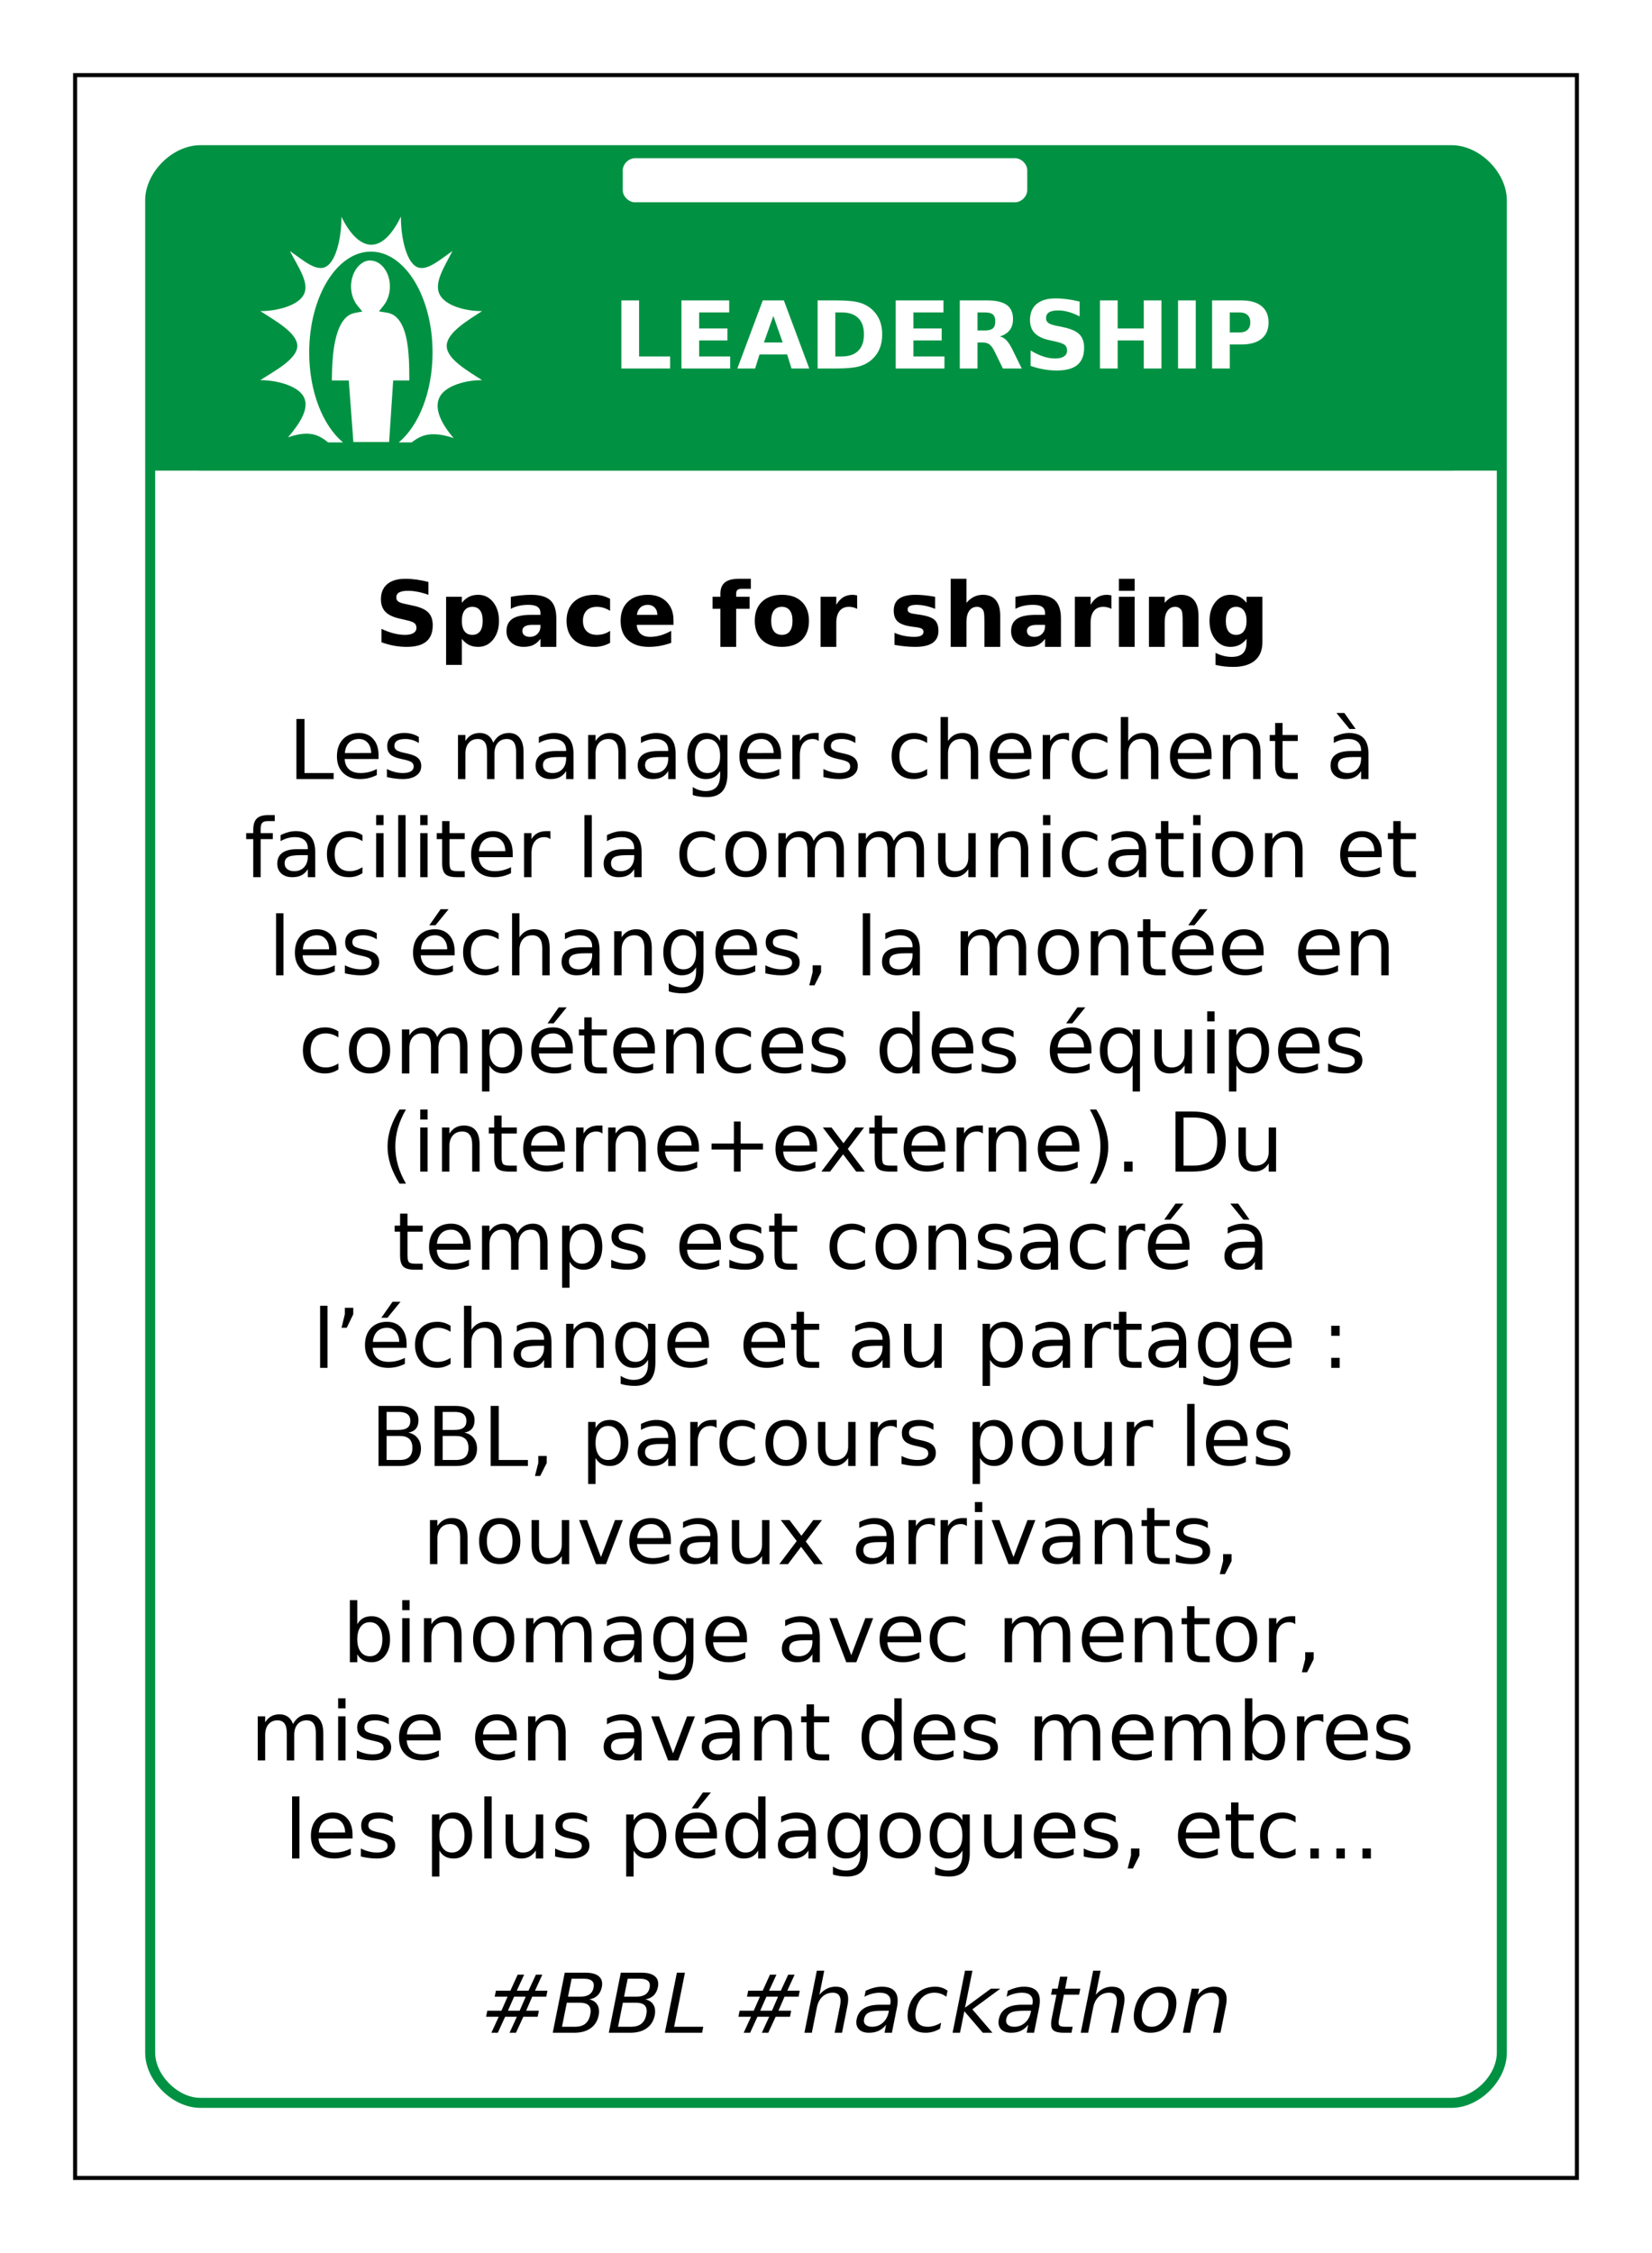 <?xml version="1.0" encoding="UTF-8"?>
<svg xmlns="http://www.w3.org/2000/svg" xmlns:xlink="http://www.w3.org/1999/xlink" width="825pt" height="1125pt" viewBox="0 0 825 1125" version="1.1">
<defs>
<g>
<symbol overflow="visible" id="glyph0-0">
<path style="stroke:none;" d="M 2.344 8 L 2.344 -33 L 25.844 -33 L 25.844 8 Z M 4.984 5 L 23.219 5 L 23.219 -30 L 4.984 -30 Z M 4.984 5 "/>
</symbol>
<symbol overflow="visible" id="glyph0-1">
<path style="stroke:none;" d="M 4.312 -34 L 13.156 -34 L 13.156 -6 L 28.656 -6 L 28.656 0 L 4.312 0 Z M 4.312 -34 "/>
</symbol>
<symbol overflow="visible" id="glyph0-2">
<path style="stroke:none;" d="M 4.312 -34 L 28.156 -34 L 28.156 -28 L 13.156 -28 L 13.156 -20 L 27.266 -20 L 27.266 -14 L 13.156 -14 L 13.156 -6 L 28.656 -6 L 28.656 0 L 4.312 0 Z M 4.312 -34 "/>
</symbol>
<symbol overflow="visible" id="glyph0-3">
<path style="stroke:none;" d="M 25.109 -7 L 11.297 -7 L 9.109 0 L 0.234 0 L 12.922 -34 L 23.453 -34 L 36.141 0 L 27.266 0 Z M 13.5 -13 L 22.875 -13 L 18.203 -26.219 Z M 13.5 -13 "/>
</symbol>
<symbol overflow="visible" id="glyph0-4">
<path style="stroke:none;" d="M 13.156 -28 L 13.156 -6 L 16.312 -6 C 19.926 -6 22.688 -6.941 24.594 -8.828 C 26.5 -10.711 27.453 -13.445 27.453 -17.031 C 27.453 -20.602 26.5 -23.32 24.594 -25.188 C 22.695 -27.062 19.938 -28 16.312 -28 Z M 4.312 -34 L 13.625 -34 C 18.832 -34 22.707 -33.629 25.25 -32.891 C 27.801 -32.16 29.988 -30.914 31.812 -29.156 C 33.414 -27.613 34.609 -25.844 35.391 -23.844 C 36.172 -21.844 36.562 -19.57 36.562 -17.031 C 36.562 -14.469 36.172 -12.18 35.391 -10.172 C 34.609 -8.16 33.414 -6.383 31.812 -4.844 C 29.969 -3.082 27.758 -1.832 25.188 -1.094 C 22.625 -0.363 18.77 0 13.625 0 L 4.312 0 Z M 4.312 -34 "/>
</symbol>
<symbol overflow="visible" id="glyph0-5">
<path style="stroke:none;" d="M 16.875 -19 C 18.719 -19 20.039 -19.348 20.844 -20.047 C 21.645 -20.754 22.047 -21.914 22.047 -23.531 C 22.047 -25.133 21.645 -26.281 20.844 -26.969 C 20.039 -27.656 18.719 -28 16.875 -28 L 13.156 -28 L 13.156 -19 Z M 13.156 -13 L 13.156 0 L 4.312 0 L 4.312 -34 L 17.812 -34 C 22.32 -34 25.629 -33.25 27.734 -31.75 C 29.836 -30.258 30.891 -27.898 30.891 -24.672 C 30.891 -22.441 30.344 -20.609 29.25 -19.172 C 28.156 -17.734 26.504 -16.676 24.297 -16 C 25.504 -15.727 26.586 -15.109 27.547 -14.141 C 28.504 -13.172 29.473 -11.707 30.453 -9.75 L 35.25 0 L 25.844 0 L 21.672 -8.531 C 20.828 -10.25 19.973 -11.422 19.109 -12.047 C 18.242 -12.68 17.094 -13 15.656 -13 Z M 13.156 -13 "/>
</symbol>
<symbol overflow="visible" id="glyph0-6">
<path style="stroke:none;" d="M 28.156 -33.406 L 28.156 -26 C 26.27 -26.988 24.43 -27.734 22.641 -28.234 C 20.859 -28.742 19.172 -29 17.578 -29 C 15.473 -29 13.914 -28.688 12.906 -28.062 C 11.895 -27.438 11.391 -26.469 11.391 -25.156 C 11.391 -24.164 11.727 -23.395 12.406 -22.844 C 13.082 -22.289 14.316 -21.816 16.109 -21.422 L 19.875 -20.641 C 23.688 -19.867 26.395 -18.691 28 -17.109 C 29.602 -15.523 30.406 -13.273 30.406 -10.359 C 30.406 -6.523 29.285 -3.672 27.047 -1.797 C 24.805 0.066 21.383 1 16.781 1 C 14.602 1 12.422 0.805 10.234 0.422 C 8.047 0.035 5.859 -0.535 3.672 -1.297 L 3.672 -9 C 5.859 -7.676 7.973 -6.676 10.016 -6 C 12.055 -5.332 14.023 -5 15.922 -5 C 17.848 -5 19.32 -5.344 20.344 -6.031 C 21.375 -6.719 21.891 -7.703 21.891 -8.984 C 21.891 -10.141 21.539 -11.031 20.844 -11.656 C 20.156 -12.281 18.77 -12.836 16.688 -13.328 L 13.266 -14.094 C 9.836 -14.832 7.332 -16.016 5.75 -17.641 C 4.164 -19.273 3.375 -21.473 3.375 -24.234 C 3.375 -27.691 4.473 -30.348 6.672 -32.203 C 8.879 -34.066 12.047 -35 16.172 -35 C 18.055 -35 19.992 -34.863 21.984 -34.594 C 23.973 -34.332 26.031 -33.938 28.156 -33.406 Z M 28.156 -33.406 "/>
</symbol>
<symbol overflow="visible" id="glyph0-7">
<path style="stroke:none;" d="M 4.312 -34 L 13.156 -34 L 13.156 -20 L 26.188 -20 L 26.188 -34 L 35.016 -34 L 35.016 0 L 26.188 0 L 26.188 -14 L 13.156 -14 L 13.156 0 L 4.312 0 Z M 4.312 -34 "/>
</symbol>
<symbol overflow="visible" id="glyph0-8">
<path style="stroke:none;" d="M 4.312 -34 L 13.156 -34 L 13.156 0 L 4.312 0 Z M 4.312 -34 "/>
</symbol>
<symbol overflow="visible" id="glyph0-9">
<path style="stroke:none;" d="M 4.312 -34 L 18.984 -34 C 23.336 -34 26.68 -33.047 29.016 -31.141 C 31.348 -29.242 32.516 -26.535 32.516 -23.016 C 32.516 -19.473 31.348 -16.75 29.016 -14.844 C 26.68 -12.945 23.336 -12 18.984 -12 L 13.156 -12 L 13.156 0 L 4.312 0 Z M 13.156 -28 L 13.156 -18 L 18.031 -18 C 19.75 -18 21.07 -18.43 22 -19.297 C 22.938 -20.172 23.406 -21.41 23.406 -23.016 C 23.406 -24.609 22.938 -25.836 22 -26.703 C 21.07 -27.566 19.75 -28 18.031 -28 Z M 13.156 -28 "/>
</symbol>
<symbol overflow="visible" id="glyph1-0">
<path style="stroke:none;" d="M 2.234 8 L 2.234 -32 L 24.734 -32 L 24.734 8 Z M 4.766 5 L 22.234 5 L 22.234 -29 L 4.766 -29 Z M 4.766 5 "/>
</symbol>
<symbol overflow="visible" id="glyph1-1">
<path style="stroke:none;" d="M 26.953 -32.406 L 26.953 -26 C 25.148 -26.656 23.391 -27.148 21.672 -27.484 C 19.961 -27.828 18.348 -28 16.828 -28 C 14.805 -28 13.312 -27.727 12.344 -27.188 C 11.383 -26.645 10.906 -25.801 10.906 -24.656 C 10.906 -23.801 11.227 -23.133 11.875 -22.656 C 12.531 -22.176 13.711 -21.766 15.422 -21.422 L 19.031 -20.641 C 22.676 -19.898 25.266 -18.773 26.797 -17.266 C 28.336 -15.754 29.109 -13.609 29.109 -10.828 C 29.109 -7.172 28.035 -4.453 25.891 -2.672 C 23.742 -0.891 20.469 0 16.062 0 C 13.977 0 11.891 -0.191 9.797 -0.578 C 7.703 -0.961 5.609 -1.535 3.516 -2.297 L 3.516 -9 C 5.609 -8.008 7.633 -7.258 9.594 -6.75 C 11.551 -6.25 13.438 -6 15.25 -6 C 17.094 -6 18.504 -6.301 19.484 -6.906 C 20.473 -7.52 20.969 -8.391 20.969 -9.516 C 20.969 -10.523 20.633 -11.301 19.969 -11.844 C 19.301 -12.395 17.969 -12.891 15.969 -13.328 L 12.703 -14.094 C 9.422 -14.801 7.02 -15.93 5.5 -17.484 C 3.988 -19.035 3.234 -21.125 3.234 -23.75 C 3.234 -27.039 4.285 -29.57 6.391 -31.344 C 8.504 -33.113 11.535 -34 15.484 -34 C 17.285 -34 19.141 -33.863 21.047 -33.594 C 22.953 -33.332 24.922 -32.938 26.953 -32.406 Z M 26.953 -32.406 "/>
</symbol>
<symbol overflow="visible" id="glyph1-2">
<path style="stroke:none;" d="M 11.641 -4 L 11.641 9 L 3.781 9 L 3.781 -25 L 11.641 -25 L 11.641 -22 C 12.723 -23.363 13.922 -24.367 15.234 -25.016 C 16.555 -25.672 18.078 -26 19.797 -26 C 22.828 -26 25.316 -24.785 27.266 -22.359 C 29.211 -19.93 30.188 -16.812 30.188 -13 C 30.188 -9.188 29.211 -6.066 27.266 -3.641 C 25.316 -1.211 22.828 0 19.797 0 C 18.078 0 16.555 -0.32 15.234 -0.969 C 13.922 -1.625 12.723 -2.633 11.641 -4 Z M 16.875 -20 C 15.188 -20 13.891 -19.395 12.984 -18.188 C 12.086 -16.988 11.641 -15.258 11.641 -13 C 11.641 -10.738 12.086 -9.004 12.984 -7.797 C 13.891 -6.598 15.188 -6 16.875 -6 C 18.562 -6 19.848 -6.594 20.734 -7.781 C 21.617 -8.977 22.062 -10.719 22.062 -13 C 22.062 -15.281 21.617 -17.016 20.734 -18.203 C 19.848 -19.398 18.562 -20 16.875 -20 Z M 16.875 -20 "/>
</symbol>
<symbol overflow="visible" id="glyph1-3">
<path style="stroke:none;" d="M 14.812 -11 C 13.164 -11 11.926 -10.738 11.094 -10.219 C 10.27 -9.707 9.859 -8.953 9.859 -7.953 C 9.859 -7.023 10.191 -6.301 10.859 -5.781 C 11.523 -5.258 12.453 -5 13.641 -5 C 15.117 -5 16.363 -5.488 17.375 -6.469 C 18.383 -7.457 18.891 -8.691 18.891 -10.172 L 18.891 -11 Z M 26.828 -14.172 L 26.828 0 L 18.891 0 L 18.891 -4 C 17.836 -2.602 16.648 -1.586 15.328 -0.953 C 14.016 -0.316 12.414 0 10.531 0 C 7.977 0 5.906 -0.723 4.312 -2.172 C 2.727 -3.629 1.938 -5.516 1.938 -7.828 C 1.938 -10.641 2.926 -12.703 4.906 -14.016 C 6.895 -15.336 10.016 -16 14.266 -16 L 18.891 -16 L 18.891 -16.844 C 18.891 -18.281 18.398 -19.332 17.422 -20 C 16.441 -20.664 14.91 -21 12.828 -21 C 11.148 -21 9.582 -20.832 8.125 -20.5 C 6.676 -20.164 5.332 -19.664 4.094 -19 L 4.094 -25 C 5.781 -25.32 7.473 -25.566 9.172 -25.734 C 10.867 -25.91 12.566 -26 14.266 -26 C 18.703 -26 21.906 -25.07 23.875 -23.219 C 25.844 -21.363 26.828 -18.348 26.828 -14.172 Z M 26.828 -14.172 "/>
</symbol>
<symbol overflow="visible" id="glyph1-4">
<path style="stroke:none;" d="M 23.672 -24 L 23.672 -18 C 22.598 -18.676 21.52 -19.176 20.438 -19.5 C 19.363 -19.832 18.25 -20 17.094 -20 C 14.895 -20 13.18 -19.383 11.953 -18.156 C 10.734 -16.926 10.125 -15.207 10.125 -13 C 10.125 -10.789 10.734 -9.07 11.953 -7.844 C 13.18 -6.613 14.895 -6 17.094 -6 C 18.32 -6 19.488 -6.164 20.594 -6.5 C 21.707 -6.844 22.734 -7.344 23.672 -8 L 23.672 -2 C 22.441 -1.332 21.191 -0.832 19.922 -0.5 C 18.66 -0.164 17.391 0 16.109 0 C 11.672 0 8.195 -1.145 5.688 -3.438 C 3.188 -5.727 1.938 -8.914 1.938 -13 C 1.938 -17.082 3.188 -20.27 5.688 -22.562 C 8.195 -24.852 11.672 -26 16.109 -26 C 17.398 -26 18.672 -25.832 19.922 -25.5 C 21.172 -25.164 22.422 -24.664 23.672 -24 Z M 23.672 -24 "/>
</symbol>
<symbol overflow="visible" id="glyph1-5">
<path style="stroke:none;" d="M 28.344 -13.312 L 28.344 -11 L 9.953 -11 C 10.141 -9 10.805 -7.5 11.953 -6.5 C 13.098 -5.5 14.695 -5 16.75 -5 C 18.406 -5 20.098 -5.242 21.828 -5.734 C 23.566 -6.234 25.352 -6.988 27.188 -8 L 27.188 -2 C 25.32 -1.344 23.457 -0.844 21.594 -0.5 C 19.738 -0.164 17.883 0 16.031 0 C 11.57 0 8.109 -1.133 5.641 -3.406 C 3.172 -5.688 1.938 -8.883 1.938 -13 C 1.938 -17.039 3.145 -20.219 5.562 -22.531 C 7.988 -24.844 11.328 -26 15.578 -26 C 19.441 -26 22.535 -24.848 24.859 -22.547 C 27.18 -20.242 28.344 -17.164 28.344 -13.312 Z M 20.266 -16 C 20.266 -17.5 19.828 -18.707 18.953 -19.625 C 18.086 -20.539 16.953 -21 15.547 -21 C 14.016 -21 12.773 -20.566 11.828 -19.703 C 10.879 -18.848 10.285 -17.613 10.047 -16 Z M 20.266 -16 "/>
</symbol>
<symbol overflow="visible" id="glyph1-6">
<path style="stroke:none;" d=""/>
</symbol>
<symbol overflow="visible" id="glyph1-7">
<path style="stroke:none;" d="M 19.969 -34 L 19.969 -29 L 15.625 -29 C 14.508 -29 13.734 -28.816 13.297 -28.453 C 12.859 -28.086 12.641 -27.453 12.641 -26.547 L 12.641 -25 L 19.359 -25 L 19.359 -19 L 12.641 -19 L 12.641 0 L 4.766 0 L 4.766 -19 L 0.859 -19 L 0.859 -25 L 4.766 -25 L 4.766 -26.547 C 4.766 -29.086 5.508 -30.961 7 -32.172 C 8.5 -33.391 10.816 -34 13.953 -34 Z M 19.969 -34 "/>
</symbol>
<symbol overflow="visible" id="glyph1-8">
<path style="stroke:none;" d="M 15.484 -20 C 13.742 -20 12.414 -19.395 11.5 -18.188 C 10.582 -16.988 10.125 -15.258 10.125 -13 C 10.125 -10.738 10.582 -9.004 11.5 -7.797 C 12.414 -6.598 13.742 -6 15.484 -6 C 17.203 -6 18.516 -6.598 19.422 -7.797 C 20.328 -9.004 20.781 -10.738 20.781 -13 C 20.781 -15.258 20.328 -16.988 19.422 -18.188 C 18.516 -19.395 17.203 -20 15.484 -20 Z M 15.5 -26 C 19.727 -26 23.031 -24.848 25.406 -22.547 C 27.789 -20.254 28.984 -17.07 28.984 -13 C 28.984 -8.926 27.789 -5.738 25.406 -3.438 C 23.031 -1.145 19.727 0 15.5 0 C 11.25 0 7.926 -1.145 5.531 -3.438 C 3.133 -5.738 1.938 -8.926 1.938 -13 C 1.938 -17.07 3.133 -20.254 5.531 -22.547 C 7.926 -24.848 11.25 -26 15.5 -26 Z M 15.5 -26 "/>
</symbol>
<symbol overflow="visible" id="glyph1-9">
<path style="stroke:none;" d="M 22.062 -19 C 21.375 -19.344 20.688 -19.594 20 -19.75 C 19.32 -19.914 18.641 -20 17.953 -20 C 15.93 -20 14.375 -19.312 13.281 -17.938 C 12.188 -16.562 11.641 -14.594 11.641 -12.031 L 11.641 0 L 3.781 0 L 3.781 -25 L 11.641 -25 L 11.641 -21 C 12.648 -22.738 13.812 -24.004 15.125 -24.797 C 16.438 -25.598 18.008 -26 19.844 -26 C 20.102 -26 20.383 -25.977 20.688 -25.938 C 21 -25.906 21.453 -25.828 22.047 -25.703 Z M 22.062 -19 "/>
</symbol>
<symbol overflow="visible" id="glyph1-10">
<path style="stroke:none;" d="M 23 -25 L 23 -19 C 21.312 -19.664 19.68 -20.164 18.109 -20.5 C 16.547 -20.832 15.07 -21 13.688 -21 C 12.188 -21 11.07 -20.805 10.344 -20.422 C 9.625 -20.047 9.266 -19.457 9.266 -18.656 C 9.266 -18.008 9.539 -17.516 10.094 -17.172 C 10.645 -16.828 11.629 -16.57 13.047 -16.406 L 14.438 -16.188 C 18.469 -15.664 21.176 -14.805 22.562 -13.609 C 23.957 -12.422 24.656 -10.555 24.656 -8.016 C 24.656 -5.348 23.688 -3.344 21.75 -2 C 19.82 -0.664 16.938 0 13.094 0 C 11.469 0 9.785 -0.082 8.047 -0.25 C 6.316 -0.414 4.535 -0.664 2.703 -1 L 2.703 -7 C 4.273 -6.332 5.883 -5.832 7.531 -5.5 C 9.176 -5.164 10.848 -5 12.547 -5 C 14.086 -5 15.242 -5.207 16.016 -5.625 C 16.797 -6.051 17.188 -6.676 17.188 -7.5 C 17.188 -8.195 16.914 -8.719 16.375 -9.062 C 15.844 -9.406 14.781 -9.672 13.188 -9.859 L 11.797 -10.047 C 8.297 -10.492 5.844 -11.328 4.438 -12.547 C 3.031 -13.766 2.328 -15.617 2.328 -18.109 C 2.328 -20.785 3.219 -22.77 5 -24.062 C 6.789 -25.352 9.531 -26 13.219 -26 C 14.676 -26 16.203 -25.914 17.797 -25.75 C 19.391 -25.594 21.125 -25.344 23 -25 Z M 23 -25 "/>
</symbol>
<symbol overflow="visible" id="glyph1-11">
<path style="stroke:none;" d="M 28.516 -15.547 L 28.516 0 L 20.609 0 L 20.609 -11.859 C 20.609 -14.098 20.562 -15.633 20.469 -16.469 C 20.375 -17.301 20.207 -17.914 19.969 -18.312 C 19.664 -18.844 19.25 -19.254 18.719 -19.547 C 18.188 -19.848 17.586 -20 16.922 -20 C 15.273 -20 13.984 -19.336 13.047 -18.016 C 12.109 -16.703 11.641 -14.883 11.641 -12.562 L 11.641 0 L 3.781 0 L 3.781 -34 L 11.641 -34 L 11.641 -22 C 12.828 -23.363 14.086 -24.367 15.422 -25.016 C 16.754 -25.672 18.227 -26 19.844 -26 C 22.676 -26 24.828 -25.109 26.297 -23.328 C 27.773 -21.547 28.516 -18.953 28.516 -15.547 Z M 28.516 -15.547 "/>
</symbol>
<symbol overflow="visible" id="glyph1-12">
<path style="stroke:none;" d="M 3.781 -25 L 11.641 -25 L 11.641 0 L 3.781 0 Z M 3.781 -34 L 11.641 -34 L 11.641 -28 L 3.781 -28 Z M 3.781 -34 "/>
</symbol>
<symbol overflow="visible" id="glyph1-13">
<path style="stroke:none;" d="M 28.516 -15.547 L 28.516 0 L 20.609 0 L 20.609 -11.906 C 20.609 -14.113 20.562 -15.633 20.469 -16.469 C 20.375 -17.301 20.207 -17.914 19.969 -18.312 C 19.664 -18.844 19.25 -19.254 18.719 -19.547 C 18.188 -19.848 17.586 -20 16.922 -20 C 15.273 -20 13.984 -19.336 13.047 -18.016 C 12.109 -16.703 11.641 -14.883 11.641 -12.562 L 11.641 0 L 3.781 0 L 3.781 -25 L 11.641 -25 L 11.641 -22 C 12.828 -23.363 14.086 -24.367 15.422 -25.016 C 16.754 -25.672 18.227 -26 19.844 -26 C 22.676 -26 24.828 -25.109 26.297 -23.328 C 27.773 -21.547 28.516 -18.953 28.516 -15.547 Z M 28.516 -15.547 "/>
</symbol>
<symbol overflow="visible" id="glyph1-14">
<path style="stroke:none;" d="M 20.516 -4 C 19.43 -2.625 18.238 -1.613 16.938 -0.969 C 15.633 -0.32 14.125 0 12.406 0 C 9.406 0 6.922 -1.219 4.953 -3.656 C 2.992 -6.102 2.016 -9.223 2.016 -13.016 C 2.016 -16.816 2.992 -19.93 4.953 -22.359 C 6.922 -24.785 9.406 -26 12.406 -26 C 14.125 -26 15.633 -25.676 16.938 -25.031 C 18.238 -24.395 19.43 -23.383 20.516 -22 L 20.516 -25 L 28.438 -25 L 28.438 -2.375 C 28.438 1.633 27.188 4.695 24.688 6.812 C 22.188 8.938 18.566 10 13.828 10 C 12.285 10 10.797 9.914 9.359 9.75 C 7.922 9.582 6.477 9.332 5.031 9 L 5.031 3 C 6.406 3.676 7.75 4.176 9.062 4.5 C 10.383 4.832 11.711 5 13.047 5 C 15.617 5 17.504 4.398 18.703 3.203 C 19.91 2.016 20.516 0.156 20.516 -2.375 Z M 15.328 -20 C 13.703 -20 12.438 -19.391 11.531 -18.172 C 10.625 -16.953 10.172 -15.223 10.172 -12.984 C 10.172 -10.691 10.609 -8.953 11.484 -7.766 C 12.367 -6.586 13.648 -6 15.328 -6 C 16.973 -6 18.25 -6.609 19.156 -7.828 C 20.062 -9.047 20.516 -10.766 20.516 -12.984 C 20.516 -15.223 20.062 -16.953 19.156 -18.172 C 18.25 -19.391 16.973 -20 15.328 -20 Z M 15.328 -20 "/>
</symbol>
<symbol overflow="visible" id="glyph2-0">
<path style="stroke:none;" d="M 2.047 7 L 2.047 -29 L 22.547 -29 L 22.547 7 Z M 4.344 5 L 20.266 5 L 20.266 -27 L 4.344 -27 Z M 4.344 5 "/>
</symbol>
<symbol overflow="visible" id="glyph2-1">
<path style="stroke:none;" d="M 4.031 -30 L 8.062 -30 L 8.062 -3 L 22.625 -3 L 22.625 0 L 4.031 0 Z M 4.031 -30 "/>
</symbol>
<symbol overflow="visible" id="glyph2-2">
<path style="stroke:none;" d="M 23.047 -11.875 L 23.047 -10 L 6.109 -10 C 6.266 -7.719 7.023 -5.977 8.391 -4.781 C 9.766 -3.594 11.676 -3 14.125 -3 C 15.531 -3 16.895 -3.164 18.219 -3.5 C 19.551 -3.832 20.875 -4.332 22.188 -5 L 22.188 -2 C 20.863 -1.344 19.508 -0.844 18.125 -0.5 C 16.738 -0.164 15.328 0 13.891 0 C 10.316 0 7.484 -1.016 5.391 -3.047 C 3.305 -5.086 2.266 -7.836 2.266 -11.297 C 2.266 -14.891 3.254 -17.738 5.234 -19.844 C 7.223 -21.945 9.895 -23 13.25 -23 C 16.27 -23 18.656 -22 20.406 -20 C 22.164 -18.008 23.047 -15.301 23.047 -11.875 Z M 19.359 -13 C 19.328 -15.125 18.758 -16.82 17.656 -18.094 C 16.562 -19.363 15.109 -20 13.297 -20 C 11.234 -20 9.582 -19.383 8.344 -18.156 C 7.113 -16.926 6.406 -15.195 6.219 -12.969 Z M 19.359 -13 "/>
</symbol>
<symbol overflow="visible" id="glyph2-3">
<path style="stroke:none;" d="M 18.156 -21 L 18.156 -18 C 17.113 -18.664 16.031 -19.164 14.906 -19.5 C 13.789 -19.832 12.633 -20 11.438 -20 C 9.602 -20 8.227 -19.711 7.312 -19.141 C 6.406 -18.566 5.953 -17.707 5.953 -16.562 C 5.953 -15.688 6.273 -15 6.922 -14.5 C 7.578 -14 8.895 -13.523 10.875 -13.078 L 12.125 -12.812 C 14.738 -12.281 16.598 -11.523 17.703 -10.547 C 18.805 -9.566 19.359 -8.207 19.359 -6.469 C 19.359 -4.477 18.531 -2.898 16.875 -1.734 C 15.227 -0.578 12.969 0 10.094 0 C 8.883 0 7.629 -0.082 6.328 -0.25 C 5.023 -0.414 3.656 -0.664 2.219 -1 L 2.219 -5 C 3.582 -4.332 4.926 -3.832 6.25 -3.5 C 7.57 -3.164 8.879 -3 10.172 -3 C 11.91 -3 13.242 -3.281 14.172 -3.844 C 15.109 -4.406 15.578 -5.203 15.578 -6.234 C 15.578 -7.18 15.238 -7.906 14.562 -8.406 C 13.883 -8.914 12.406 -9.406 10.125 -9.875 L 8.844 -10.172 C 6.562 -10.648 4.91 -11.379 3.891 -12.359 C 2.879 -13.348 2.375 -14.707 2.375 -16.438 C 2.375 -18.531 3.117 -20.145 4.609 -21.281 C 6.109 -22.426 8.234 -23 10.984 -23 C 12.348 -23 13.629 -22.832 14.828 -22.5 C 16.035 -22.164 17.145 -21.664 18.156 -21 Z M 18.156 -21 "/>
</symbol>
<symbol overflow="visible" id="glyph2-4">
<path style="stroke:none;" d=""/>
</symbol>
<symbol overflow="visible" id="glyph2-5">
<path style="stroke:none;" d="M 21.328 -18.172 C 22.242 -19.816 23.344 -21.031 24.625 -21.812 C 25.906 -22.602 27.414 -23 29.156 -23 C 31.488 -23 33.285 -22.18 34.547 -20.547 C 35.816 -18.91 36.453 -16.586 36.453 -13.578 L 36.453 0 L 32.75 0 L 32.75 -13.453 C 32.75 -15.672 32.367 -17.316 31.609 -18.391 C 30.848 -19.461 29.688 -20 28.125 -20 C 26.219 -20 24.707 -19.348 23.594 -18.047 C 22.488 -16.742 21.938 -14.969 21.938 -12.719 L 21.938 0 L 18.234 0 L 18.234 -13.453 C 18.234 -15.68 17.852 -17.328 17.094 -18.391 C 16.332 -19.461 15.156 -20 13.562 -20 C 11.688 -20 10.191 -19.344 9.078 -18.031 C 7.973 -16.727 7.422 -14.957 7.422 -12.719 L 7.422 0 L 3.719 0 L 3.719 -22 L 7.422 -22 L 7.422 -19 C 8.266 -20.363 9.27 -21.367 10.438 -22.016 C 11.613 -22.672 13.016 -23 14.641 -23 C 16.266 -23 17.645 -22.586 18.781 -21.766 C 19.926 -20.941 20.773 -19.742 21.328 -18.172 Z M 21.328 -18.172 "/>
</symbol>
<symbol overflow="visible" id="glyph2-6">
<path style="stroke:none;" d="M 14.047 -11 C 11.066 -11 9.004 -10.688 7.859 -10.062 C 6.711 -9.445 6.141 -8.391 6.141 -6.891 C 6.141 -5.691 6.566 -4.742 7.422 -4.047 C 8.285 -3.348 9.461 -3 10.953 -3 C 12.992 -3 14.629 -3.66 15.859 -4.984 C 17.098 -6.305 17.719 -8.066 17.719 -10.266 L 17.719 -11 Z M 21.406 -12.578 L 21.406 0 L 17.719 0 L 17.719 -4 C 16.875 -2.633 15.828 -1.625 14.578 -0.969 C 13.328 -0.32 11.789 0 9.969 0 C 7.676 0 5.852 -0.609 4.5 -1.828 C 3.145 -3.055 2.469 -4.695 2.469 -6.75 C 2.469 -9.145 3.312 -10.953 5 -12.172 C 6.688 -13.391 9.203 -14 12.547 -14 L 17.719 -14 L 17.719 -14.375 C 17.719 -16.164 17.16 -17.551 16.047 -18.531 C 14.93 -19.508 13.367 -20 11.359 -20 C 10.078 -20 8.828 -19.832 7.609 -19.5 C 6.398 -19.164 5.234 -18.664 4.109 -18 L 4.109 -21 C 5.453 -21.664 6.758 -22.164 8.031 -22.5 C 9.301 -22.832 10.535 -23 11.734 -23 C 14.984 -23 17.406 -22.133 19 -20.406 C 20.602 -18.688 21.406 -16.078 21.406 -12.578 Z M 21.406 -12.578 "/>
</symbol>
<symbol overflow="visible" id="glyph2-7">
<path style="stroke:none;" d="M 22.5 -13.578 L 22.5 0 L 18.812 0 L 18.812 -13.453 C 18.812 -15.641 18.395 -17.273 17.562 -18.359 C 16.738 -19.453 15.5 -20 13.844 -20 C 11.852 -20 10.285 -19.348 9.141 -18.047 C 7.992 -16.742 7.422 -14.969 7.422 -12.719 L 7.422 0 L 3.719 0 L 3.719 -22 L 7.422 -22 L 7.422 -19 C 8.305 -20.344 9.344 -21.344 10.531 -22 C 11.727 -22.664 13.109 -23 14.672 -23 C 17.242 -23 19.191 -22.203 20.516 -20.609 C 21.836 -19.016 22.5 -16.672 22.5 -13.578 Z M 22.5 -13.578 "/>
</symbol>
<symbol overflow="visible" id="glyph2-8">
<path style="stroke:none;" d="M 18.625 -11.484 C 18.625 -14.191 18.07 -16.285 16.969 -17.766 C 15.863 -19.254 14.316 -20 12.328 -20 C 10.359 -20 8.82 -19.254 7.719 -17.766 C 6.613 -16.285 6.062 -14.191 6.062 -11.484 C 6.062 -8.797 6.613 -6.707 7.719 -5.219 C 8.82 -3.738 10.359 -3 12.328 -3 C 14.316 -3 15.863 -3.738 16.969 -5.219 C 18.07 -6.707 18.625 -8.797 18.625 -11.484 Z M 22.297 -2.703 C 22.297 1.242 21.445 4.18 19.75 6.109 C 18.062 8.035 15.469 9 11.969 9 C 10.676 9 9.457 8.914 8.312 8.75 C 7.164 8.594 6.051 8.344 4.969 8 L 4.969 4 C 6.051 4.676 7.117 5.176 8.172 5.5 C 9.223 5.832 10.297 6 11.391 6 C 13.805 6 15.613 5.328 16.812 3.984 C 18.02 2.648 18.625 0.633 18.625 -2.062 L 18.625 -4 C 17.863 -2.656 16.891 -1.648 15.703 -0.984 C 14.516 -0.328 13.094 0 11.438 0 C 8.688 0 6.469 -1.047 4.781 -3.141 C 3.102 -5.242 2.266 -8.023 2.266 -11.484 C 2.266 -14.961 3.102 -17.75 4.781 -19.844 C 6.469 -21.945 8.688 -23 11.438 -23 C 13.094 -23 14.516 -22.664 15.703 -22 C 16.891 -21.344 17.863 -20.344 18.625 -19 L 18.625 -22 L 22.297 -22 Z M 22.297 -2.703 "/>
</symbol>
<symbol overflow="visible" id="glyph2-9">
<path style="stroke:none;" d="M 16.859 -19 C 16.441 -19.344 15.988 -19.594 15.5 -19.75 C 15.02 -19.914 14.484 -20 13.891 -20 C 11.805 -20 10.207 -19.297 9.094 -17.891 C 7.977 -16.484 7.422 -14.469 7.422 -11.844 L 7.422 0 L 3.719 0 L 3.719 -22 L 7.422 -22 L 7.422 -19 C 8.191 -20.352 9.195 -21.359 10.438 -22.016 C 11.688 -22.672 13.195 -23 14.969 -23 C 15.227 -23 15.508 -23 15.812 -23 C 16.125 -23 16.469 -23 16.844 -23 Z M 16.859 -19 "/>
</symbol>
<symbol overflow="visible" id="glyph2-10">
<path style="stroke:none;" d="M 20 -21 L 20 -18 C 18.957 -18.664 17.91 -19.164 16.859 -19.5 C 15.816 -19.832 14.758 -20 13.688 -20 C 11.301 -20 9.445 -19.254 8.125 -17.766 C 6.801 -16.273 6.141 -14.188 6.141 -11.5 C 6.141 -8.812 6.801 -6.723 8.125 -5.234 C 9.445 -3.742 11.301 -3 13.688 -3 C 14.758 -3 15.816 -3.164 16.859 -3.5 C 17.91 -3.832 18.957 -4.332 20 -5 L 20 -2 C 18.969 -1.332 17.898 -0.832 16.797 -0.5 C 15.703 -0.164 14.535 0 13.297 0 C 9.922 0 7.238 -1.035 5.25 -3.109 C 3.258 -5.18 2.266 -7.977 2.266 -11.5 C 2.266 -15.07 3.27 -17.879 5.281 -19.922 C 7.289 -21.973 10.039 -23 13.531 -23 C 14.664 -23 15.773 -22.832 16.859 -22.5 C 17.941 -22.164 18.988 -21.664 20 -21 Z M 20 -21 "/>
</symbol>
<symbol overflow="visible" id="glyph2-11">
<path style="stroke:none;" d="M 22.5 -13.578 L 22.5 0 L 18.812 0 L 18.812 -13.453 C 18.812 -15.641 18.395 -17.273 17.562 -18.359 C 16.738 -19.453 15.5 -20 13.844 -20 C 11.852 -20 10.285 -19.348 9.141 -18.047 C 7.992 -16.742 7.422 -14.969 7.422 -12.719 L 7.422 0 L 3.719 0 L 3.719 -31 L 7.422 -31 L 7.422 -19 C 8.305 -20.344 9.344 -21.344 10.531 -22 C 11.727 -22.664 13.109 -23 14.672 -23 C 17.242 -23 19.191 -22.203 20.516 -20.609 C 21.836 -19.016 22.5 -16.672 22.5 -13.578 Z M 22.5 -13.578 "/>
</symbol>
<symbol overflow="visible" id="glyph2-12">
<path style="stroke:none;" d="M 7.5 -28 L 7.5 -22 L 15.094 -22 L 15.094 -19 L 7.5 -19 L 7.5 -7.188 C 7.5 -5.406 7.75 -4.258 8.25 -3.75 C 8.75 -3.25 9.77 -3 11.312 -3 L 15.094 -3 L 15.094 0 L 11.312 0 C 8.469 0 6.504 -0.516 5.422 -1.547 C 4.336 -2.578 3.797 -4.457 3.797 -7.188 L 3.797 -19 L 1.094 -19 L 1.094 -22 L 3.797 -22 L 3.797 -28 Z M 7.5 -28 "/>
</symbol>
<symbol overflow="visible" id="glyph2-13">
<path style="stroke:none;" d="M 14.047 -11 C 11.066 -11 9.004 -10.688 7.859 -10.062 C 6.711 -9.445 6.141 -8.391 6.141 -6.891 C 6.141 -5.691 6.566 -4.742 7.422 -4.047 C 8.285 -3.348 9.461 -3 10.953 -3 C 12.992 -3 14.629 -3.66 15.859 -4.984 C 17.098 -6.305 17.719 -8.066 17.719 -10.266 L 17.719 -11 Z M 21.406 -12.578 L 21.406 0 L 17.719 0 L 17.719 -4 C 16.875 -2.633 15.828 -1.625 14.578 -0.969 C 13.328 -0.32 11.789 0 9.969 0 C 7.676 0 5.852 -0.609 4.5 -1.828 C 3.145 -3.055 2.469 -4.695 2.469 -6.75 C 2.469 -9.145 3.312 -10.953 5 -12.172 C 6.688 -13.391 9.203 -14 12.547 -14 L 17.719 -14 L 17.719 -14.375 C 17.719 -16.164 17.16 -17.551 16.047 -18.531 C 14.93 -19.508 13.367 -20 11.359 -20 C 10.078 -20 8.828 -19.832 7.609 -19.5 C 6.398 -19.164 5.234 -18.664 4.109 -18 L 4.109 -21 C 5.453 -21.664 6.758 -22.164 8.031 -22.5 C 9.301 -22.832 10.535 -23 11.734 -23 C 14.984 -23 17.406 -22.133 19 -20.406 C 20.602 -18.688 21.406 -16.078 21.406 -12.578 Z M 9.359 -33 L 15 -25 L 11.938 -25 L 5.406 -33 Z M 9.359 -33 "/>
</symbol>
<symbol overflow="visible" id="glyph2-14">
<path style="stroke:none;" d="M 15.219 -31 L 15.219 -28 L 11.688 -28 C 10.363 -28 9.445 -27.711 8.938 -27.141 C 8.426 -26.578 8.172 -25.562 8.172 -24.094 L 8.172 -22 L 14.234 -22 L 14.234 -19 L 8.172 -19 L 8.172 0 L 4.469 0 L 4.469 -19 L 0.938 -19 L 0.938 -22 L 4.469 -22 L 4.469 -23.656 C 4.469 -26.219 5.047 -28.082 6.203 -29.25 C 7.367 -30.414 9.211 -31 11.734 -31 Z M 15.219 -31 "/>
</symbol>
<symbol overflow="visible" id="glyph2-15">
<path style="stroke:none;" d="M 3.859 -22 L 7.547 -22 L 7.547 0 L 3.859 0 Z M 3.859 -31 L 7.547 -31 L 7.547 -26 L 3.859 -26 Z M 3.859 -31 "/>
</symbol>
<symbol overflow="visible" id="glyph2-16">
<path style="stroke:none;" d="M 3.859 -31 L 7.547 -31 L 7.547 0 L 3.859 0 Z M 3.859 -31 "/>
</symbol>
<symbol overflow="visible" id="glyph2-17">
<path style="stroke:none;" d="M 12.547 -20 C 10.566 -20 9.004 -19.238 7.859 -17.719 C 6.711 -16.207 6.141 -14.133 6.141 -11.5 C 6.141 -8.863 6.707 -6.785 7.844 -5.266 C 8.988 -3.754 10.555 -3 12.547 -3 C 14.516 -3 16.07 -3.758 17.219 -5.281 C 18.363 -6.801 18.938 -8.875 18.938 -11.5 C 18.938 -14.113 18.363 -16.18 17.219 -17.703 C 16.07 -19.234 14.516 -20 12.547 -20 Z M 12.547 -23 C 15.754 -23 18.27 -21.977 20.094 -19.938 C 21.926 -17.906 22.844 -15.094 22.844 -11.5 C 22.844 -7.914 21.926 -5.102 20.094 -3.062 C 18.27 -1.02 15.754 0 12.547 0 C 9.336 0 6.82 -1.02 5 -3.062 C 3.176 -5.102 2.266 -7.914 2.266 -11.5 C 2.266 -15.094 3.176 -17.906 5 -19.938 C 6.82 -21.977 9.336 -23 12.547 -23 Z M 12.547 -23 "/>
</symbol>
<symbol overflow="visible" id="glyph2-18">
<path style="stroke:none;" d="M 3.484 -9.125 L 3.484 -22 L 7.172 -22 L 7.172 -9.266 C 7.172 -7.172 7.582 -5.602 8.406 -4.562 C 9.238 -3.52 10.484 -3 12.141 -3 C 14.117 -3 15.688 -3.617 16.844 -4.859 C 18 -6.098 18.578 -7.789 18.578 -9.938 L 18.578 -22 L 22.266 -22 L 22.266 0 L 18.578 0 L 18.578 -4 C 17.68 -2.645 16.641 -1.641 15.453 -0.984 C 14.273 -0.328 12.91 0 11.359 0 C 8.773 0 6.816 -0.773 5.484 -2.328 C 4.148 -3.879 3.484 -6.145 3.484 -9.125 Z M 12.75 -23 Z M 12.75 -23 "/>
</symbol>
<symbol overflow="visible" id="glyph2-19">
<path style="stroke:none;" d="M 23.047 -11.875 L 23.047 -10 L 6.109 -10 C 6.266 -7.719 7.023 -5.977 8.391 -4.781 C 9.766 -3.594 11.676 -3 14.125 -3 C 15.531 -3 16.895 -3.164 18.219 -3.5 C 19.551 -3.832 20.875 -4.332 22.188 -5 L 22.188 -2 C 20.863 -1.344 19.508 -0.844 18.125 -0.5 C 16.738 -0.164 15.328 0 13.891 0 C 10.316 0 7.484 -1.016 5.391 -3.047 C 3.305 -5.086 2.266 -7.836 2.266 -11.297 C 2.266 -14.891 3.254 -17.738 5.234 -19.844 C 7.223 -21.945 9.895 -23 13.25 -23 C 16.27 -23 18.656 -22 20.406 -20 C 22.164 -18.008 23.047 -15.301 23.047 -11.875 Z M 19.359 -13 C 19.328 -15.125 18.758 -16.82 17.656 -18.094 C 16.562 -19.363 15.109 -20 13.297 -20 C 11.234 -20 9.582 -19.383 8.344 -18.156 C 7.113 -16.926 6.406 -15.195 6.219 -12.969 Z M 16.031 -33 L 20.016 -33 L 13.484 -25 L 10.422 -25 Z M 16.031 -33 "/>
</symbol>
<symbol overflow="visible" id="glyph2-20">
<path style="stroke:none;" d="M 4.812 -5 L 9.031 -5 L 9.031 -1.5 L 5.75 5 L 3.156 5 L 4.812 -1.5 Z M 4.812 -5 "/>
</symbol>
<symbol overflow="visible" id="glyph2-21">
<path style="stroke:none;" d="M 7.422 -4 L 7.422 9 L 3.719 9 L 3.719 -22 L 7.422 -22 L 7.422 -19 C 8.191 -20.352 9.164 -21.359 10.344 -22.016 C 11.531 -22.672 12.945 -23 14.594 -23 C 17.312 -23 19.52 -21.941 21.219 -19.828 C 22.926 -17.711 23.781 -14.938 23.781 -11.5 C 23.781 -8.062 22.926 -5.285 21.219 -3.172 C 19.52 -1.055 17.312 0 14.594 0 C 12.945 0 11.531 -0.328 10.344 -0.984 C 9.164 -1.641 8.191 -2.645 7.422 -4 Z M 19.953 -11.5 C 19.953 -14.145 19.395 -16.223 18.281 -17.734 C 17.164 -19.242 15.633 -20 13.688 -20 C 11.738 -20 10.207 -19.242 9.094 -17.734 C 7.977 -16.223 7.422 -14.145 7.422 -11.5 C 7.422 -8.852 7.977 -6.773 9.094 -5.266 C 10.207 -3.754 11.738 -3 13.688 -3 C 15.633 -3 17.164 -3.754 18.281 -5.266 C 19.395 -6.773 19.953 -8.852 19.953 -11.5 Z M 19.953 -11.5 "/>
</symbol>
<symbol overflow="visible" id="glyph2-22">
<path style="stroke:none;" d="M 18.625 -19 L 18.625 -31 L 22.297 -31 L 22.297 0 L 18.625 0 L 18.625 -4 C 17.852 -2.645 16.875 -1.641 15.688 -0.984 C 14.508 -0.328 13.094 0 11.438 0 C 8.727 0 6.52 -1.055 4.812 -3.172 C 3.113 -5.285 2.266 -8.062 2.266 -11.5 C 2.266 -14.938 3.113 -17.711 4.812 -19.828 C 6.52 -21.941 8.727 -23 11.438 -23 C 13.094 -23 14.508 -22.672 15.688 -22.016 C 16.875 -21.359 17.852 -20.352 18.625 -19 Z M 6.062 -11.5 C 6.062 -8.852 6.617 -6.773 7.734 -5.266 C 8.848 -3.754 10.379 -3 12.328 -3 C 14.285 -3 15.82 -3.754 16.938 -5.266 C 18.062 -6.773 18.625 -8.852 18.625 -11.5 C 18.625 -14.145 18.062 -16.223 16.938 -17.734 C 15.82 -19.242 14.285 -20 12.328 -20 C 10.379 -20 8.848 -19.242 7.734 -17.734 C 6.617 -16.223 6.062 -14.145 6.062 -11.5 Z M 6.062 -11.5 "/>
</symbol>
<symbol overflow="visible" id="glyph2-23">
<path style="stroke:none;" d="M 6.062 -11.5 C 6.062 -8.852 6.617 -6.773 7.734 -5.266 C 8.848 -3.754 10.379 -3 12.328 -3 C 14.285 -3 15.82 -3.754 16.938 -5.266 C 18.062 -6.773 18.625 -8.852 18.625 -11.5 C 18.625 -14.145 18.062 -16.223 16.938 -17.734 C 15.82 -19.242 14.285 -20 12.328 -20 C 10.379 -20 8.848 -19.242 7.734 -17.734 C 6.617 -16.223 6.062 -14.145 6.062 -11.5 Z M 18.625 -4 C 17.852 -2.645 16.875 -1.641 15.688 -0.984 C 14.508 -0.328 13.094 0 11.438 0 C 8.727 0 6.52 -1.055 4.812 -3.172 C 3.113 -5.285 2.266 -8.062 2.266 -11.5 C 2.266 -14.938 3.113 -17.711 4.812 -19.828 C 6.52 -21.941 8.727 -23 11.438 -23 C 13.094 -23 14.508 -22.672 15.688 -22.016 C 16.875 -21.359 17.852 -20.352 18.625 -19 L 18.625 -22 L 22.297 -22 L 22.297 9 L 18.625 9 Z M 18.625 -4 "/>
</symbol>
<symbol overflow="visible" id="glyph2-24">
<path style="stroke:none;" d="M 12.719 -31 C 10.926 -27.883 9.594 -24.805 8.719 -21.766 C 7.852 -18.723 7.422 -15.641 7.422 -12.516 C 7.422 -9.391 7.859 -6.297 8.734 -3.234 C 9.609 -0.172 10.938 2.906 12.719 6 L 9.516 6 C 7.516 2.82 6.016 -0.297 5.016 -3.359 C 4.023 -6.43 3.531 -9.484 3.531 -12.516 C 3.531 -15.535 4.023 -18.57 5.016 -21.625 C 6.004 -24.688 7.504 -27.812 9.516 -31 Z M 12.719 -31 "/>
</symbol>
<symbol overflow="visible" id="glyph2-25">
<path style="stroke:none;" d="M 18.859 -25 L 18.859 -14 L 30.016 -14 L 30.016 -11 L 18.859 -11 L 18.859 0 L 15.5 0 L 15.5 -11 L 4.344 -11 L 4.344 -14 L 15.5 -14 L 15.5 -25 Z M 18.859 -25 "/>
</symbol>
<symbol overflow="visible" id="glyph2-26">
<path style="stroke:none;" d="M 22.5 -22 L 14.391 -11.297 L 22.922 0 L 18.578 0 L 12.047 -8.641 L 5.531 0 L 1.188 0 L 9.891 -11.516 L 1.922 -22 L 6.266 -22 L 12.219 -14.156 L 18.156 -22 Z M 22.5 -22 "/>
</symbol>
<symbol overflow="visible" id="glyph2-27">
<path style="stroke:none;" d="M 3.281 -31 L 6.484 -31 C 8.484 -27.812 9.977 -24.688 10.969 -21.625 C 11.969 -18.57 12.469 -15.535 12.469 -12.516 C 12.469 -9.484 11.969 -6.43 10.969 -3.359 C 9.977 -0.297 8.484 2.82 6.484 6 L 3.281 6 C 5.051 2.906 6.375 -0.172 7.25 -3.234 C 8.125 -6.297 8.562 -9.391 8.562 -12.516 C 8.562 -15.641 8.125 -18.723 7.25 -21.766 C 6.375 -24.805 5.051 -27.883 3.281 -31 Z M 3.281 -31 "/>
</symbol>
<symbol overflow="visible" id="glyph2-28">
<path style="stroke:none;" d="M 4.391 -5 L 8.609 -5 L 8.609 0 L 4.391 0 Z M 4.391 -5 "/>
</symbol>
<symbol overflow="visible" id="glyph2-29">
<path style="stroke:none;" d="M 8.062 -27 L 8.062 -3 L 12.953 -3 C 17.078 -3 20.098 -3.961 22.016 -5.891 C 23.93 -7.816 24.891 -10.863 24.891 -15.031 C 24.891 -19.164 23.93 -22.191 22.016 -24.109 C 20.098 -26.035 17.078 -27 12.953 -27 Z M 4.031 -30 L 12.328 -30 C 18.117 -30 22.367 -28.789 25.078 -26.375 C 27.797 -23.957 29.156 -20.176 29.156 -15.031 C 29.156 -9.863 27.789 -6.066 25.062 -3.641 C 22.344 -1.211 18.098 0 12.328 0 L 4.031 0 Z M 4.031 -30 "/>
</symbol>
<symbol overflow="visible" id="glyph2-30">
<path style="stroke:none;" d="M 5.203 -30 L 9.422 -30 L 9.422 -26.766 L 6.141 -20 L 3.562 -20 L 5.203 -26.766 Z M 5.203 -30 "/>
</symbol>
<symbol overflow="visible" id="glyph2-31">
<path style="stroke:none;" d="M 4.812 -5 L 9.031 -5 L 9.031 0 L 4.812 0 Z M 4.812 -21 L 9.031 -21 L 9.031 -16 L 4.812 -16 Z M 4.812 -21 "/>
</symbol>
<symbol overflow="visible" id="glyph2-32">
<path style="stroke:none;" d="M 8.062 -15 L 8.062 -3 L 14.547 -3 C 16.723 -3 18.332 -3.492 19.375 -4.484 C 20.426 -5.473 20.953 -6.984 20.953 -9.016 C 20.953 -11.055 20.426 -12.562 19.375 -13.531 C 18.332 -14.508 16.723 -15 14.547 -15 Z M 8.062 -27 L 8.062 -18 L 14.047 -18 C 16.023 -18 17.5 -18.367 18.469 -19.109 C 19.438 -19.848 19.922 -20.977 19.922 -22.5 C 19.922 -24.008 19.438 -25.133 18.469 -25.875 C 17.5 -26.625 16.023 -27 14.047 -27 Z M 4.031 -30 L 14.359 -30 C 17.441 -30 19.816 -29.379 21.484 -28.141 C 23.148 -26.898 23.984 -25.141 23.984 -22.859 C 23.984 -21.086 23.555 -19.68 22.703 -18.641 C 21.848 -17.598 20.594 -16.945 18.938 -16.688 C 20.926 -16.25 22.469 -15.328 23.562 -13.922 C 24.664 -12.516 25.219 -10.766 25.219 -8.672 C 25.219 -5.898 24.312 -3.758 22.5 -2.25 C 20.688 -0.75 18.102 0 14.75 0 L 4.031 0 Z M 4.031 -30 "/>
</symbol>
<symbol overflow="visible" id="glyph2-33">
<path style="stroke:none;" d="M 1.219 -22 L 5.125 -22 L 12.125 -3.531 L 19.141 -22 L 23.047 -22 L 14.641 0 L 9.625 0 Z M 1.219 -22 "/>
</symbol>
<symbol overflow="visible" id="glyph2-34">
<path style="stroke:none;" d="M 19.953 -11.5 C 19.953 -14.145 19.395 -16.223 18.281 -17.734 C 17.164 -19.242 15.633 -20 13.688 -20 C 11.738 -20 10.207 -19.242 9.094 -17.734 C 7.977 -16.223 7.422 -14.145 7.422 -11.5 C 7.422 -8.852 7.977 -6.773 9.094 -5.266 C 10.207 -3.754 11.738 -3 13.688 -3 C 15.633 -3 17.164 -3.754 18.281 -5.266 C 19.395 -6.773 19.953 -8.852 19.953 -11.5 Z M 7.422 -19 C 8.191 -20.352 9.164 -21.359 10.344 -22.016 C 11.531 -22.672 12.945 -23 14.594 -23 C 17.312 -23 19.52 -21.941 21.219 -19.828 C 22.926 -17.711 23.781 -14.938 23.781 -11.5 C 23.781 -8.062 22.926 -5.285 21.219 -3.172 C 19.52 -1.055 17.312 0 14.594 0 C 12.945 0 11.531 -0.328 10.344 -0.984 C 9.164 -1.641 8.191 -2.645 7.422 -4 L 7.422 0 L 3.719 0 L 3.719 -31 L 7.422 -31 Z M 7.422 -19 "/>
</symbol>
<symbol overflow="visible" id="glyph3-0">
<path style="stroke:none;" d="M 0.641 7 L 7.844 -29 L 28.344 -29 L 21.141 7 Z M 3.344 5 L 19.266 5 L 25.672 -27 L 9.75 -27 Z M 3.344 5 "/>
</symbol>
<symbol overflow="visible" id="glyph3-1">
<path style="stroke:none;" d="M 24.547 -18 L 18.734 -18 L 15.656 -11 L 21.516 -11 Z M 23.75 -29 L 20.078 -21 L 25.922 -21 L 29.625 -29 L 32.828 -29 L 29.172 -21 L 35.406 -21 L 34.797 -18 L 27.781 -18 L 24.75 -11 L 31.109 -11 L 30.5 -8 L 23.359 -8 L 19.672 0 L 16.469 0 L 20.125 -8 L 14.266 -8 L 10.609 0 L 7.391 0 L 11.062 -8 L 4.75 -8 L 5.359 -11 L 12.406 -11 L 15.484 -18 L 9.047 -18 L 9.656 -21 L 16.875 -21 L 20.516 -29 Z M 23.75 -29 "/>
</symbol>
<symbol overflow="visible" id="glyph3-2">
<path style="stroke:none;" d="M 11.062 -15 L 8.656 -3 L 15.141 -3 C 17.316 -3 19.023 -3.492 20.266 -4.484 C 21.516 -5.473 22.344 -6.984 22.75 -9.016 C 23.164 -11.055 22.945 -12.562 22.094 -13.531 C 21.238 -14.508 19.723 -15 17.547 -15 Z M 13.469 -27 L 11.656 -18 L 17.641 -18 C 19.617 -18 21.164 -18.367 22.281 -19.109 C 23.406 -19.848 24.117 -20.977 24.422 -22.5 C 24.723 -24.008 24.461 -25.133 23.641 -25.875 C 22.828 -26.625 21.43 -27 19.453 -27 Z M 10.031 -30 L 20.359 -30 C 23.441 -30 25.691 -29.379 27.109 -28.141 C 28.523 -26.898 29.008 -25.141 28.562 -22.859 C 28.207 -21.086 27.5 -19.68 26.438 -18.641 C 25.375 -17.598 23.988 -16.945 22.281 -16.688 C 24.176 -16.25 25.531 -15.328 26.344 -13.922 C 27.164 -12.516 27.367 -10.766 26.953 -8.672 C 26.398 -5.898 25.066 -3.758 22.953 -2.25 C 20.836 -0.75 18.102 0 14.75 0 L 4.031 0 Z M 10.031 -30 "/>
</symbol>
<symbol overflow="visible" id="glyph3-3">
<path style="stroke:none;" d="M 10.031 -30 L 14.062 -30 L 8.656 -3 L 23.219 -3 L 22.625 0 L 4.031 0 Z M 10.031 -30 "/>
</symbol>
<symbol overflow="visible" id="glyph3-4">
<path style="stroke:none;" d=""/>
</symbol>
<symbol overflow="visible" id="glyph3-5">
<path style="stroke:none;" d="M 25.219 -13.578 L 22.5 0 L 18.812 0 L 21.5 -13.453 C 21.938 -15.641 21.848 -17.273 21.234 -18.359 C 20.629 -19.453 19.5 -20 17.844 -20 C 15.852 -20 14.156 -19.348 12.75 -18.047 C 11.344 -16.742 10.414 -14.969 9.969 -12.719 L 7.422 0 L 3.719 0 L 9.922 -31 L 13.625 -31 L 11.219 -19 C 12.375 -20.344 13.613 -21.344 14.938 -22 C 16.258 -22.664 17.703 -23 19.266 -23 C 21.836 -23 23.625 -22.203 24.625 -20.609 C 25.633 -19.016 25.832 -16.672 25.219 -13.578 Z M 25.219 -13.578 "/>
</symbol>
<symbol overflow="visible" id="glyph3-6">
<path style="stroke:none;" d="M 16.25 -11 C 13.27 -11 11.145 -10.688 9.875 -10.062 C 8.602 -9.445 7.816 -8.391 7.516 -6.891 C 7.273 -5.691 7.516 -4.742 8.234 -4.047 C 8.953 -3.348 10.055 -3 11.547 -3 C 13.586 -3 15.359 -3.66 16.859 -4.984 C 18.359 -6.305 19.328 -8.066 19.766 -10.266 L 19.922 -11 Z M 23.922 -12.578 L 21.406 0 L 17.719 0 L 18.516 -4 C 17.398 -2.633 16.148 -1.625 14.766 -0.969 C 13.391 -0.32 11.789 0 9.969 0 C 7.676 0 5.973 -0.609 4.859 -1.828 C 3.754 -3.055 3.406 -4.695 3.812 -6.75 C 4.289 -9.145 5.492 -10.953 7.422 -12.172 C 9.359 -13.391 12 -14 15.344 -14 L 20.516 -14 L 20.594 -14.375 C 20.945 -16.164 20.664 -17.551 19.75 -18.531 C 18.832 -19.508 17.367 -20 15.359 -20 C 14.078 -20 12.797 -19.832 11.516 -19.5 C 10.234 -19.164 8.961 -18.664 7.703 -18 L 8.312 -21 C 9.789 -21.664 11.195 -22.164 12.531 -22.5 C 13.863 -22.832 15.129 -23 16.328 -23 C 19.578 -23 21.828 -22.133 23.078 -20.406 C 24.336 -18.688 24.617 -16.078 23.922 -12.578 Z M 23.922 -12.578 "/>
</symbol>
<symbol overflow="visible" id="glyph3-7">
<path style="stroke:none;" d="M 24.203 -21 L 23.594 -18 C 22.688 -18.664 21.742 -19.164 20.766 -19.5 C 19.785 -19.832 18.758 -20 17.688 -20 C 15.301 -20 13.297 -19.254 11.672 -17.766 C 10.055 -16.273 8.977 -14.188 8.438 -11.5 C 7.906 -8.812 8.148 -6.723 9.172 -5.234 C 10.191 -3.742 11.895 -3 14.281 -3 C 15.352 -3 16.445 -3.164 17.562 -3.5 C 18.676 -3.832 19.82 -4.332 21 -5 L 20.406 -2 C 19.238 -1.332 18.07 -0.832 16.906 -0.5 C 15.738 -0.164 14.535 0 13.297 0 C 9.922 0 7.445 -1.035 5.875 -3.109 C 4.301 -5.18 3.863 -7.977 4.562 -11.5 C 5.281 -15.07 6.848 -17.879 9.266 -19.922 C 11.68 -21.973 14.633 -23 18.125 -23 C 19.258 -23 20.336 -22.832 21.359 -22.5 C 22.379 -22.164 23.328 -21.664 24.203 -21 Z M 24.203 -21 "/>
</symbol>
<symbol overflow="visible" id="glyph3-8">
<path style="stroke:none;" d="M 9.922 -31 L 13.625 -31 L 9.922 -12.516 L 22.828 -22 L 27.531 -22 L 13.578 -11.703 L 23.625 0 L 18.812 0 L 9.578 -10.75 L 7.422 0 L 3.719 0 Z M 9.922 -31 "/>
</symbol>
<symbol overflow="visible" id="glyph3-9">
<path style="stroke:none;" d="M 13.094 -28 L 11.906 -22 L 19.5 -22 L 18.891 -19 L 11.297 -19 L 8.938 -7.188 C 8.582 -5.406 8.602 -4.258 9 -3.75 C 9.395 -3.25 10.363 -3 11.906 -3 L 15.688 -3 L 15.094 0 L 11.312 0 C 8.469 0 6.609 -0.516 5.734 -1.547 C 4.859 -2.578 4.691 -4.457 5.234 -7.188 L 7.594 -19 L 4.891 -19 L 5.5 -22 L 8.203 -22 L 9.391 -28 Z M 13.094 -28 "/>
</symbol>
<symbol overflow="visible" id="glyph3-10">
<path style="stroke:none;" d="M 16.547 -20 C 14.566 -20 12.852 -19.238 11.406 -17.719 C 9.957 -16.207 8.969 -14.133 8.438 -11.5 C 7.914 -8.863 8.07 -6.785 8.906 -5.266 C 9.738 -3.754 11.148 -3 13.141 -3 C 15.109 -3 16.816 -3.758 18.266 -5.281 C 19.723 -6.801 20.711 -8.875 21.234 -11.5 C 21.754 -14.113 21.594 -16.18 20.75 -17.703 C 19.914 -19.234 18.516 -20 16.547 -20 Z M 17.141 -23 C 20.348 -23 22.66 -21.977 24.078 -19.938 C 25.504 -17.906 25.859 -15.094 25.141 -11.5 C 24.422 -7.914 22.941 -5.102 20.703 -3.062 C 18.473 -1.02 15.754 0 12.547 0 C 9.336 0 7.023 -1.02 5.609 -3.062 C 4.191 -5.102 3.844 -7.914 4.562 -11.5 C 5.281 -15.094 6.754 -17.906 8.984 -19.938 C 11.211 -21.977 13.93 -23 17.141 -23 Z M 17.141 -23 "/>
</symbol>
<symbol overflow="visible" id="glyph3-11">
<path style="stroke:none;" d="M 25.219 -13.578 L 22.5 0 L 18.812 0 L 21.5 -13.453 C 21.938 -15.641 21.848 -17.273 21.234 -18.359 C 20.629 -19.453 19.5 -20 17.844 -20 C 15.852 -20 14.156 -19.348 12.75 -18.047 C 11.344 -16.742 10.414 -14.969 9.969 -12.719 L 7.422 0 L 3.719 0 L 8.125 -22 L 11.828 -22 L 11.219 -19 C 12.375 -20.344 13.613 -21.344 14.938 -22 C 16.258 -22.664 17.703 -23 19.266 -23 C 21.836 -23 23.625 -22.203 24.625 -20.609 C 25.633 -19.016 25.832 -16.672 25.219 -13.578 Z M 25.219 -13.578 "/>
</symbol>
</g>
</defs>
<g id="surface67">
<rect x="0" y="0" width="825" height="1125" style="fill:rgb(100%,100%,100%);fill-opacity:1;stroke:none;"/>
<path style="fill:none;stroke-width:2;stroke-linecap:butt;stroke-linejoin:miter;stroke:rgb(0%,0%,0%);stroke-opacity:1;stroke-miterlimit:10;" d="M 37.5 37.5 L 787.5 37.5 L 787.5 1087.5 L 37.5 1087.5 Z M 37.5 37.5 "/>
<path style="fill:none;stroke-width:5;stroke-linecap:butt;stroke-linejoin:miter;stroke:rgb(0%,57.255%,25.882%);stroke-opacity:1;stroke-miterlimit:10;" d="M 100 75 L 725 75 C 737.5 75 750 87.5 750 100 L 750 1025 C 750 1037.5 737.5 1050 725 1050 L 100 1050 C 87.5 1050 75 1037.5 75 1025 L 75 100 C 75 87.5 87.5 75 100 75 Z M 100 75 "/>
<path style=" stroke:none;fill-rule:nonzero;fill:rgb(0%,57.255%,25.882%);fill-opacity:1;" d="M 75 175 L 750 175 L 750 235 L 75 235 Z M 75 175 "/>
<path style=" stroke:none;fill-rule:nonzero;fill:rgb(0%,57.255%,25.882%);fill-opacity:1;" d="M 100 75 L 725 75 C 737.5 75 750 87.5 750 100 L 750 210 C 750 222.5 737.5 235 725 235 L 100 235 C 87.5 235 75 222.5 75 210 L 75 100 C 75 87.5 87.5 75 100 75 Z M 100 75 "/>
<path style="fill-rule:nonzero;fill:rgb(100%,100%,100%);fill-opacity:1;stroke-width:2;stroke-linecap:butt;stroke-linejoin:miter;stroke:rgb(100%,100%,100%);stroke-opacity:1;stroke-miterlimit:10;" d="M 317 80 L 507 80 C 509.5 80 512 82.5 512 85 L 512 95 C 512 97.5 509.5 100 507 100 L 317 100 C 314.5 100 312 97.5 312 95 L 312 85 C 312 82.5 314.5 80 317 80 Z M 317 80 "/>
<g style="fill:rgb(100%,100%,100%);fill-opacity:1;">
  <use xlink:href="#glyph0-1" x="306" y="184"/>
  <use xlink:href="#glyph0-2" x="336" y="184"/>
  <use xlink:href="#glyph0-3" x="368" y="184"/>
  <use xlink:href="#glyph0-4" x="404" y="184"/>
  <use xlink:href="#glyph0-2" x="443" y="184"/>
  <use xlink:href="#glyph0-5" x="475" y="184"/>
  <use xlink:href="#glyph0-6" x="511" y="184"/>
  <use xlink:href="#glyph0-7" x="545" y="184"/>
  <use xlink:href="#glyph0-8" x="584" y="184"/>
  <use xlink:href="#glyph0-9" x="601" y="184"/>
</g>
<g style="fill:rgb(0%,0%,0%);fill-opacity:1;">
  <use xlink:href="#glyph1-1" x="187" y="323"/>
  <use xlink:href="#glyph1-2" x="219" y="323"/>
  <use xlink:href="#glyph1-3" x="251" y="323"/>
  <use xlink:href="#glyph1-4" x="281" y="323"/>
  <use xlink:href="#glyph1-5" x="308" y="323"/>
  <use xlink:href="#glyph1-6" x="339" y="323"/>
  <use xlink:href="#glyph1-7" x="355" y="323"/>
  <use xlink:href="#glyph1-8" x="375" y="323"/>
  <use xlink:href="#glyph1-9" x="406" y="323"/>
  <use xlink:href="#glyph1-6" x="428" y="323"/>
  <use xlink:href="#glyph1-10" x="444" y="323"/>
  <use xlink:href="#glyph1-11" x="471" y="323"/>
  <use xlink:href="#glyph1-3" x="503" y="323"/>
  <use xlink:href="#glyph1-9" x="533" y="323"/>
  <use xlink:href="#glyph1-12" x="555" y="323"/>
  <use xlink:href="#glyph1-13" x="570" y="323"/>
  <use xlink:href="#glyph1-14" x="602" y="323"/>
</g>
<g style="fill:rgb(0%,0%,0%);fill-opacity:1;">
  <use xlink:href="#glyph2-1" x="144" y="389"/>
  <use xlink:href="#glyph2-2" x="166" y="389"/>
  <use xlink:href="#glyph2-3" x="191" y="389"/>
  <use xlink:href="#glyph2-4" x="212" y="389"/>
  <use xlink:href="#glyph2-5" x="225" y="389"/>
  <use xlink:href="#glyph2-6" x="265" y="389"/>
  <use xlink:href="#glyph2-7" x="290" y="389"/>
  <use xlink:href="#glyph2-6" x="316" y="389"/>
  <use xlink:href="#glyph2-8" x="341" y="389"/>
  <use xlink:href="#glyph2-2" x="367" y="389"/>
  <use xlink:href="#glyph2-9" x="392" y="389"/>
  <use xlink:href="#glyph2-3" x="409" y="389"/>
  <use xlink:href="#glyph2-4" x="430" y="389"/>
  <use xlink:href="#glyph2-10" x="443" y="389"/>
  <use xlink:href="#glyph2-11" x="466" y="389"/>
  <use xlink:href="#glyph2-2" x="492" y="389"/>
  <use xlink:href="#glyph2-9" x="517" y="389"/>
  <use xlink:href="#glyph2-10" x="533" y="389"/>
  <use xlink:href="#glyph2-11" x="556" y="389"/>
  <use xlink:href="#glyph2-2" x="582" y="389"/>
  <use xlink:href="#glyph2-7" x="607" y="389"/>
  <use xlink:href="#glyph2-12" x="633" y="389"/>
  <use xlink:href="#glyph2-4" x="649" y="389"/>
  <use xlink:href="#glyph2-13" x="662" y="389"/>
  <use xlink:href="#glyph2-4" x="687" y="389"/>
</g>
<g style="fill:rgb(0%,0%,0%);fill-opacity:1;">
  <use xlink:href="#glyph2-14" x="122" y="438"/>
  <use xlink:href="#glyph2-6" x="136" y="438"/>
  <use xlink:href="#glyph2-10" x="161" y="438"/>
  <use xlink:href="#glyph2-15" x="184" y="438"/>
  <use xlink:href="#glyph2-16" x="195" y="438"/>
  <use xlink:href="#glyph2-15" x="206" y="438"/>
  <use xlink:href="#glyph2-12" x="217" y="438"/>
  <use xlink:href="#glyph2-2" x="233" y="438"/>
  <use xlink:href="#glyph2-9" x="258" y="438"/>
  <use xlink:href="#glyph2-4" x="275" y="438"/>
  <use xlink:href="#glyph2-16" x="288" y="438"/>
  <use xlink:href="#glyph2-6" x="299" y="438"/>
  <use xlink:href="#glyph2-4" x="324" y="438"/>
  <use xlink:href="#glyph2-10" x="337" y="438"/>
  <use xlink:href="#glyph2-17" x="360" y="438"/>
  <use xlink:href="#glyph2-5" x="385" y="438"/>
  <use xlink:href="#glyph2-5" x="425" y="438"/>
  <use xlink:href="#glyph2-18" x="465" y="438"/>
  <use xlink:href="#glyph2-7" x="491" y="438"/>
  <use xlink:href="#glyph2-15" x="517" y="438"/>
  <use xlink:href="#glyph2-10" x="528" y="438"/>
  <use xlink:href="#glyph2-6" x="551" y="438"/>
  <use xlink:href="#glyph2-12" x="576" y="438"/>
  <use xlink:href="#glyph2-15" x="592" y="438"/>
  <use xlink:href="#glyph2-17" x="603" y="438"/>
  <use xlink:href="#glyph2-7" x="628" y="438"/>
  <use xlink:href="#glyph2-4" x="654" y="438"/>
  <use xlink:href="#glyph2-2" x="667" y="438"/>
  <use xlink:href="#glyph2-12" x="692" y="438"/>
  <use xlink:href="#glyph2-4" x="708" y="438"/>
</g>
<g style="fill:rgb(0%,0%,0%);fill-opacity:1;">
  <use xlink:href="#glyph2-16" x="134" y="487"/>
  <use xlink:href="#glyph2-2" x="145" y="487"/>
  <use xlink:href="#glyph2-3" x="170" y="487"/>
  <use xlink:href="#glyph2-4" x="191" y="487"/>
  <use xlink:href="#glyph2-19" x="204" y="487"/>
  <use xlink:href="#glyph2-10" x="229" y="487"/>
  <use xlink:href="#glyph2-11" x="252" y="487"/>
  <use xlink:href="#glyph2-6" x="278" y="487"/>
  <use xlink:href="#glyph2-7" x="303" y="487"/>
  <use xlink:href="#glyph2-8" x="329" y="487"/>
  <use xlink:href="#glyph2-2" x="355" y="487"/>
  <use xlink:href="#glyph2-3" x="380" y="487"/>
  <use xlink:href="#glyph2-20" x="401" y="487"/>
  <use xlink:href="#glyph2-4" x="414" y="487"/>
  <use xlink:href="#glyph2-16" x="427" y="487"/>
  <use xlink:href="#glyph2-6" x="438" y="487"/>
  <use xlink:href="#glyph2-4" x="463" y="487"/>
  <use xlink:href="#glyph2-5" x="476" y="487"/>
  <use xlink:href="#glyph2-17" x="516" y="487"/>
  <use xlink:href="#glyph2-7" x="541" y="487"/>
  <use xlink:href="#glyph2-12" x="567" y="487"/>
  <use xlink:href="#glyph2-19" x="583" y="487"/>
  <use xlink:href="#glyph2-2" x="608" y="487"/>
  <use xlink:href="#glyph2-4" x="633" y="487"/>
  <use xlink:href="#glyph2-2" x="646" y="487"/>
  <use xlink:href="#glyph2-7" x="671" y="487"/>
  <use xlink:href="#glyph2-4" x="697" y="487"/>
</g>
<g style="fill:rgb(0%,0%,0%);fill-opacity:1;">
  <use xlink:href="#glyph2-10" x="149" y="536"/>
  <use xlink:href="#glyph2-17" x="172" y="536"/>
  <use xlink:href="#glyph2-5" x="197" y="536"/>
  <use xlink:href="#glyph2-21" x="237" y="536"/>
  <use xlink:href="#glyph2-19" x="263" y="536"/>
  <use xlink:href="#glyph2-12" x="288" y="536"/>
  <use xlink:href="#glyph2-2" x="304" y="536"/>
  <use xlink:href="#glyph2-7" x="329" y="536"/>
  <use xlink:href="#glyph2-10" x="355" y="536"/>
  <use xlink:href="#glyph2-2" x="378" y="536"/>
  <use xlink:href="#glyph2-3" x="403" y="536"/>
  <use xlink:href="#glyph2-4" x="424" y="536"/>
  <use xlink:href="#glyph2-22" x="437" y="536"/>
  <use xlink:href="#glyph2-2" x="463" y="536"/>
  <use xlink:href="#glyph2-3" x="488" y="536"/>
  <use xlink:href="#glyph2-4" x="509" y="536"/>
  <use xlink:href="#glyph2-19" x="522" y="536"/>
  <use xlink:href="#glyph2-23" x="547" y="536"/>
  <use xlink:href="#glyph2-18" x="573" y="536"/>
  <use xlink:href="#glyph2-15" x="599" y="536"/>
  <use xlink:href="#glyph2-21" x="610" y="536"/>
  <use xlink:href="#glyph2-2" x="636" y="536"/>
  <use xlink:href="#glyph2-3" x="661" y="536"/>
  <use xlink:href="#glyph2-4" x="682" y="536"/>
</g>
<g style="fill:rgb(0%,0%,0%);fill-opacity:1;">
  <use xlink:href="#glyph2-24" x="190" y="585"/>
  <use xlink:href="#glyph2-15" x="206" y="585"/>
  <use xlink:href="#glyph2-7" x="217" y="585"/>
  <use xlink:href="#glyph2-12" x="243" y="585"/>
  <use xlink:href="#glyph2-2" x="259" y="585"/>
  <use xlink:href="#glyph2-9" x="284" y="585"/>
  <use xlink:href="#glyph2-7" x="300" y="585"/>
  <use xlink:href="#glyph2-2" x="326" y="585"/>
  <use xlink:href="#glyph2-25" x="351" y="585"/>
  <use xlink:href="#glyph2-2" x="385" y="585"/>
  <use xlink:href="#glyph2-26" x="409" y="585"/>
  <use xlink:href="#glyph2-12" x="433" y="585"/>
  <use xlink:href="#glyph2-2" x="449" y="585"/>
  <use xlink:href="#glyph2-9" x="474" y="585"/>
  <use xlink:href="#glyph2-7" x="490" y="585"/>
  <use xlink:href="#glyph2-2" x="516" y="585"/>
  <use xlink:href="#glyph2-27" x="541" y="585"/>
  <use xlink:href="#glyph2-28" x="557" y="585"/>
  <use xlink:href="#glyph2-4" x="570" y="585"/>
  <use xlink:href="#glyph2-29" x="583" y="585"/>
  <use xlink:href="#glyph2-18" x="615" y="585"/>
  <use xlink:href="#glyph2-4" x="641" y="585"/>
</g>
<g style="fill:rgb(0%,0%,0%);fill-opacity:1;">
  <use xlink:href="#glyph2-12" x="196" y="634"/>
  <use xlink:href="#glyph2-2" x="212" y="634"/>
  <use xlink:href="#glyph2-5" x="237" y="634"/>
  <use xlink:href="#glyph2-21" x="277" y="634"/>
  <use xlink:href="#glyph2-3" x="303" y="634"/>
  <use xlink:href="#glyph2-4" x="324" y="634"/>
  <use xlink:href="#glyph2-2" x="337" y="634"/>
  <use xlink:href="#glyph2-3" x="362" y="634"/>
  <use xlink:href="#glyph2-12" x="383" y="634"/>
  <use xlink:href="#glyph2-4" x="399" y="634"/>
  <use xlink:href="#glyph2-10" x="412" y="634"/>
  <use xlink:href="#glyph2-17" x="435" y="634"/>
  <use xlink:href="#glyph2-7" x="460" y="634"/>
  <use xlink:href="#glyph2-3" x="486" y="634"/>
  <use xlink:href="#glyph2-6" x="507" y="634"/>
  <use xlink:href="#glyph2-10" x="532" y="634"/>
  <use xlink:href="#glyph2-9" x="555" y="634"/>
  <use xlink:href="#glyph2-19" x="571" y="634"/>
  <use xlink:href="#glyph2-4" x="596" y="634"/>
  <use xlink:href="#glyph2-13" x="609" y="634"/>
  <use xlink:href="#glyph2-4" x="634" y="634"/>
</g>
<g style="fill:rgb(0%,0%,0%);fill-opacity:1;">
  <use xlink:href="#glyph2-16" x="156" y="683"/>
  <use xlink:href="#glyph2-30" x="167" y="683"/>
  <use xlink:href="#glyph2-19" x="180" y="683"/>
  <use xlink:href="#glyph2-10" x="205" y="683"/>
  <use xlink:href="#glyph2-11" x="228" y="683"/>
  <use xlink:href="#glyph2-6" x="254" y="683"/>
  <use xlink:href="#glyph2-7" x="279" y="683"/>
  <use xlink:href="#glyph2-8" x="305" y="683"/>
  <use xlink:href="#glyph2-2" x="331" y="683"/>
  <use xlink:href="#glyph2-4" x="356" y="683"/>
  <use xlink:href="#glyph2-2" x="369" y="683"/>
  <use xlink:href="#glyph2-12" x="394" y="683"/>
  <use xlink:href="#glyph2-4" x="410" y="683"/>
  <use xlink:href="#glyph2-6" x="423" y="683"/>
  <use xlink:href="#glyph2-18" x="448" y="683"/>
  <use xlink:href="#glyph2-4" x="474" y="683"/>
  <use xlink:href="#glyph2-21" x="487" y="683"/>
  <use xlink:href="#glyph2-6" x="513" y="683"/>
  <use xlink:href="#glyph2-9" x="538" y="683"/>
  <use xlink:href="#glyph2-12" x="555" y="683"/>
  <use xlink:href="#glyph2-6" x="571" y="683"/>
  <use xlink:href="#glyph2-8" x="596" y="683"/>
  <use xlink:href="#glyph2-2" x="622" y="683"/>
  <use xlink:href="#glyph2-4" x="647" y="683"/>
  <use xlink:href="#glyph2-31" x="660" y="683"/>
  <use xlink:href="#glyph2-4" x="674" y="683"/>
</g>
<g style="fill:rgb(0%,0%,0%);fill-opacity:1;">
  <use xlink:href="#glyph2-32" x="185" y="732"/>
  <use xlink:href="#glyph2-32" x="213" y="732"/>
  <use xlink:href="#glyph2-1" x="241" y="732"/>
  <use xlink:href="#glyph2-20" x="264" y="732"/>
  <use xlink:href="#glyph2-4" x="277" y="732"/>
  <use xlink:href="#glyph2-21" x="290" y="732"/>
  <use xlink:href="#glyph2-6" x="316" y="732"/>
  <use xlink:href="#glyph2-9" x="341" y="732"/>
  <use xlink:href="#glyph2-10" x="357" y="732"/>
  <use xlink:href="#glyph2-17" x="380" y="732"/>
  <use xlink:href="#glyph2-18" x="405" y="732"/>
  <use xlink:href="#glyph2-9" x="431" y="732"/>
  <use xlink:href="#glyph2-3" x="448" y="732"/>
  <use xlink:href="#glyph2-4" x="469" y="732"/>
  <use xlink:href="#glyph2-21" x="482" y="732"/>
  <use xlink:href="#glyph2-17" x="508" y="732"/>
  <use xlink:href="#glyph2-18" x="533" y="732"/>
  <use xlink:href="#glyph2-9" x="559" y="732"/>
  <use xlink:href="#glyph2-4" x="576" y="732"/>
  <use xlink:href="#glyph2-16" x="589" y="732"/>
  <use xlink:href="#glyph2-2" x="600" y="732"/>
  <use xlink:href="#glyph2-3" x="625" y="732"/>
  <use xlink:href="#glyph2-4" x="646" y="732"/>
</g>
<g style="fill:rgb(0%,0%,0%);fill-opacity:1;">
  <use xlink:href="#glyph2-7" x="211" y="781"/>
  <use xlink:href="#glyph2-17" x="237" y="781"/>
  <use xlink:href="#glyph2-18" x="262" y="781"/>
  <use xlink:href="#glyph2-33" x="288" y="781"/>
  <use xlink:href="#glyph2-2" x="312" y="781"/>
  <use xlink:href="#glyph2-6" x="337" y="781"/>
  <use xlink:href="#glyph2-18" x="362" y="781"/>
  <use xlink:href="#glyph2-26" x="388" y="781"/>
  <use xlink:href="#glyph2-4" x="412" y="781"/>
  <use xlink:href="#glyph2-6" x="425" y="781"/>
  <use xlink:href="#glyph2-9" x="450" y="781"/>
  <use xlink:href="#glyph2-9" x="466" y="781"/>
  <use xlink:href="#glyph2-15" x="483" y="781"/>
  <use xlink:href="#glyph2-33" x="494" y="781"/>
  <use xlink:href="#glyph2-6" x="518" y="781"/>
  <use xlink:href="#glyph2-7" x="543" y="781"/>
  <use xlink:href="#glyph2-12" x="569" y="781"/>
  <use xlink:href="#glyph2-3" x="585" y="781"/>
  <use xlink:href="#glyph2-20" x="606" y="781"/>
  <use xlink:href="#glyph2-4" x="619" y="781"/>
</g>
<g style="fill:rgb(0%,0%,0%);fill-opacity:1;">
  <use xlink:href="#glyph2-34" x="171" y="830"/>
  <use xlink:href="#glyph2-15" x="197" y="830"/>
  <use xlink:href="#glyph2-7" x="208" y="830"/>
  <use xlink:href="#glyph2-17" x="234" y="830"/>
  <use xlink:href="#glyph2-5" x="259" y="830"/>
  <use xlink:href="#glyph2-6" x="299" y="830"/>
  <use xlink:href="#glyph2-8" x="324" y="830"/>
  <use xlink:href="#glyph2-2" x="350" y="830"/>
  <use xlink:href="#glyph2-4" x="375" y="830"/>
  <use xlink:href="#glyph2-6" x="388" y="830"/>
  <use xlink:href="#glyph2-33" x="413" y="830"/>
  <use xlink:href="#glyph2-2" x="437" y="830"/>
  <use xlink:href="#glyph2-10" x="462" y="830"/>
  <use xlink:href="#glyph2-4" x="485" y="830"/>
  <use xlink:href="#glyph2-5" x="498" y="830"/>
  <use xlink:href="#glyph2-2" x="538" y="830"/>
  <use xlink:href="#glyph2-7" x="563" y="830"/>
  <use xlink:href="#glyph2-12" x="589" y="830"/>
  <use xlink:href="#glyph2-17" x="605" y="830"/>
  <use xlink:href="#glyph2-9" x="630" y="830"/>
  <use xlink:href="#glyph2-20" x="647" y="830"/>
  <use xlink:href="#glyph2-4" x="660" y="830"/>
</g>
<g style="fill:rgb(0%,0%,0%);fill-opacity:1;">
  <use xlink:href="#glyph2-5" x="125" y="879"/>
  <use xlink:href="#glyph2-15" x="165" y="879"/>
  <use xlink:href="#glyph2-3" x="176" y="879"/>
  <use xlink:href="#glyph2-2" x="197" y="879"/>
  <use xlink:href="#glyph2-4" x="222" y="879"/>
  <use xlink:href="#glyph2-2" x="235" y="879"/>
  <use xlink:href="#glyph2-7" x="260" y="879"/>
  <use xlink:href="#glyph2-4" x="286" y="879"/>
  <use xlink:href="#glyph2-6" x="299" y="879"/>
  <use xlink:href="#glyph2-33" x="324" y="879"/>
  <use xlink:href="#glyph2-6" x="348" y="879"/>
  <use xlink:href="#glyph2-7" x="373" y="879"/>
  <use xlink:href="#glyph2-12" x="399" y="879"/>
  <use xlink:href="#glyph2-4" x="415" y="879"/>
  <use xlink:href="#glyph2-22" x="428" y="879"/>
  <use xlink:href="#glyph2-2" x="454" y="879"/>
  <use xlink:href="#glyph2-3" x="479" y="879"/>
  <use xlink:href="#glyph2-4" x="500" y="879"/>
  <use xlink:href="#glyph2-5" x="513" y="879"/>
  <use xlink:href="#glyph2-2" x="553" y="879"/>
  <use xlink:href="#glyph2-5" x="578" y="879"/>
  <use xlink:href="#glyph2-34" x="618" y="879"/>
  <use xlink:href="#glyph2-9" x="644" y="879"/>
  <use xlink:href="#glyph2-2" x="660" y="879"/>
  <use xlink:href="#glyph2-3" x="685" y="879"/>
  <use xlink:href="#glyph2-4" x="706" y="879"/>
</g>
<g style="fill:rgb(0%,0%,0%);fill-opacity:1;">
  <use xlink:href="#glyph2-16" x="142" y="928"/>
  <use xlink:href="#glyph2-2" x="153" y="928"/>
  <use xlink:href="#glyph2-3" x="178" y="928"/>
  <use xlink:href="#glyph2-4" x="199" y="928"/>
  <use xlink:href="#glyph2-21" x="212" y="928"/>
  <use xlink:href="#glyph2-16" x="238" y="928"/>
  <use xlink:href="#glyph2-18" x="249" y="928"/>
  <use xlink:href="#glyph2-3" x="275" y="928"/>
  <use xlink:href="#glyph2-4" x="296" y="928"/>
  <use xlink:href="#glyph2-21" x="309" y="928"/>
  <use xlink:href="#glyph2-19" x="335" y="928"/>
  <use xlink:href="#glyph2-22" x="360" y="928"/>
  <use xlink:href="#glyph2-6" x="386" y="928"/>
  <use xlink:href="#glyph2-8" x="411" y="928"/>
  <use xlink:href="#glyph2-17" x="437" y="928"/>
  <use xlink:href="#glyph2-8" x="462" y="928"/>
  <use xlink:href="#glyph2-18" x="488" y="928"/>
  <use xlink:href="#glyph2-2" x="514" y="928"/>
  <use xlink:href="#glyph2-3" x="539" y="928"/>
  <use xlink:href="#glyph2-20" x="560" y="928"/>
  <use xlink:href="#glyph2-4" x="573" y="928"/>
  <use xlink:href="#glyph2-2" x="586" y="928"/>
  <use xlink:href="#glyph2-12" x="611" y="928"/>
  <use xlink:href="#glyph2-10" x="627" y="928"/>
  <use xlink:href="#glyph2-28" x="650" y="928"/>
  <use xlink:href="#glyph2-28" x="663" y="928"/>
  <use xlink:href="#glyph2-28" x="676" y="928"/>
</g>
<path style=" stroke:none;fill-rule:nonzero;fill:rgb(100%,100%,100%);fill-opacity:1;" d="M 200.219 108.113 C 196.32 116.219 191.203 122.211 185.434 122.211 C 179.684 122.211 174.41 116.289 170.512 108.246 C 170.598 117.469 168.238 129.547 163.262 132.883 C 158.285 136.223 151.629 130.07 144.781 125.355 C 148.875 133.332 154.648 141.176 151.762 146.98 C 148.902 152.742 137.895 155.41 129.996 155.332 C 136.871 159.852 148.473 166.066 148.473 172.719 C 148.473 179.371 136.871 185.309 129.996 189.828 C 137.895 189.75 148.898 192.551 151.762 198.309 C 154.629 204.078 149.645 211.508 143.852 218.363 C 154.359 214.75 159.121 217.02 163.863 220.898 L 171.305 220.898 C 161.285 212.598 154.414 195.625 154.414 176 C 154.414 148.199 168.223 125.633 185.211 125.633 C 202.203 125.633 216.012 148.199 216.012 176 C 216.012 195.629 209.141 212.598 199.121 220.898 L 205.523 220.898 C 210.176 217.473 214.852 214.887 226.543 218.723 C 220.395 211.629 216.652 204.078 219.52 198.312 C 222.391 192.531 232.797 189.73 240.738 189.828 C 233.848 185.305 223.078 179.379 223.078 172.719 C 223.078 166.059 233.848 159.855 240.738 155.332 C 232.797 155.43 222.391 152.762 219.52 146.984 C 216.633 141.176 221.859 133.332 225.949 125.355 C 219.105 130.07 212.453 136.227 207.469 132.883 C 202.488 129.539 200.113 117.383 200.219 108.113 Z M 184.055 130.086 C 179.469 130.68 175.305 136.078 175.305 143.07 C 175.305 146.926 176.633 150.332 178.586 152.688 L 180.965 155.551 L 177.309 156.238 C 174.773 156.719 172.918 158.055 171.324 160.238 C 169.734 162.426 168.516 165.477 167.664 168.992 C 166.121 175.348 165.77 183.109 165.715 189.961 L 174.176 189.961 L 174.328 191.988 L 176.469 220.715 L 194.324 220.715 L 196.223 192.004 L 196.352 189.961 L 204.41 189.961 C 204.402 183.023 204.305 175.156 202.906 168.75 C 202.137 165.211 200.965 162.164 199.355 160.004 C 197.746 157.844 195.809 156.512 192.961 156.07 L 189.227 155.492 L 191.586 152.543 C 193.453 150.199 194.719 146.832 194.719 143.07 C 194.719 135.613 190.059 130.105 185.008 130.105 C 184.41 130.105 184.078 130.082 184.062 130.086 Z M 184.055 130.086 "/>
<g style="fill:rgb(0%,0%,0%);fill-opacity:1;">
  <use xlink:href="#glyph3-1" x="238" y="1015"/>
  <use xlink:href="#glyph3-2" x="272" y="1015"/>
  <use xlink:href="#glyph3-2" x="300" y="1015"/>
  <use xlink:href="#glyph3-3" x="328" y="1015"/>
  <use xlink:href="#glyph3-4" x="351" y="1015"/>
  <use xlink:href="#glyph3-1" x="364" y="1015"/>
  <use xlink:href="#glyph3-5" x="398" y="1015"/>
  <use xlink:href="#glyph3-6" x="424" y="1015"/>
  <use xlink:href="#glyph3-7" x="449" y="1015"/>
  <use xlink:href="#glyph3-8" x="472" y="1015"/>
  <use xlink:href="#glyph3-6" x="495" y="1015"/>
  <use xlink:href="#glyph3-9" x="520" y="1015"/>
  <use xlink:href="#glyph3-5" x="536" y="1015"/>
  <use xlink:href="#glyph3-10" x="562" y="1015"/>
  <use xlink:href="#glyph3-11" x="587" y="1015"/>
</g>
<path style="fill:none;stroke-width:1;stroke-linecap:round;stroke-linejoin:miter;stroke:rgb(100%,100%,100%);stroke-opacity:1;stroke-miterlimit:10;" d="M 40 40 L 50 40 "/>
<path style="fill:none;stroke-width:1;stroke-linecap:round;stroke-linejoin:miter;stroke:rgb(100%,100%,100%);stroke-opacity:1;stroke-miterlimit:10;" d="M 40 40 L 40 50 "/>
<path style="fill:none;stroke-width:1;stroke-linecap:round;stroke-linejoin:miter;stroke:rgb(100%,100%,100%);stroke-opacity:1;stroke-miterlimit:10;" d="M 785 40 L 785 50 "/>
<path style="fill:none;stroke-width:1;stroke-linecap:round;stroke-linejoin:miter;stroke:rgb(100%,100%,100%);stroke-opacity:1;stroke-miterlimit:10;" d="M 785 40 L 775 40 "/>
<path style="fill:none;stroke-width:1;stroke-linecap:round;stroke-linejoin:miter;stroke:rgb(100%,100%,100%);stroke-opacity:1;stroke-miterlimit:10;" d="M 40 1085 L 50 1085 "/>
<path style="fill:none;stroke-width:1;stroke-linecap:round;stroke-linejoin:miter;stroke:rgb(100%,100%,100%);stroke-opacity:1;stroke-miterlimit:10;" d="M 40 1085 L 40 1075 "/>
<path style="fill:none;stroke-width:1;stroke-linecap:round;stroke-linejoin:miter;stroke:rgb(100%,100%,100%);stroke-opacity:1;stroke-miterlimit:10;" d="M 785 1085 L 775 1085 "/>
<path style="fill:none;stroke-width:1;stroke-linecap:round;stroke-linejoin:miter;stroke:rgb(100%,100%,100%);stroke-opacity:1;stroke-miterlimit:10;" d="M 785 1085 L 785 1075 "/>
</g>
</svg>
